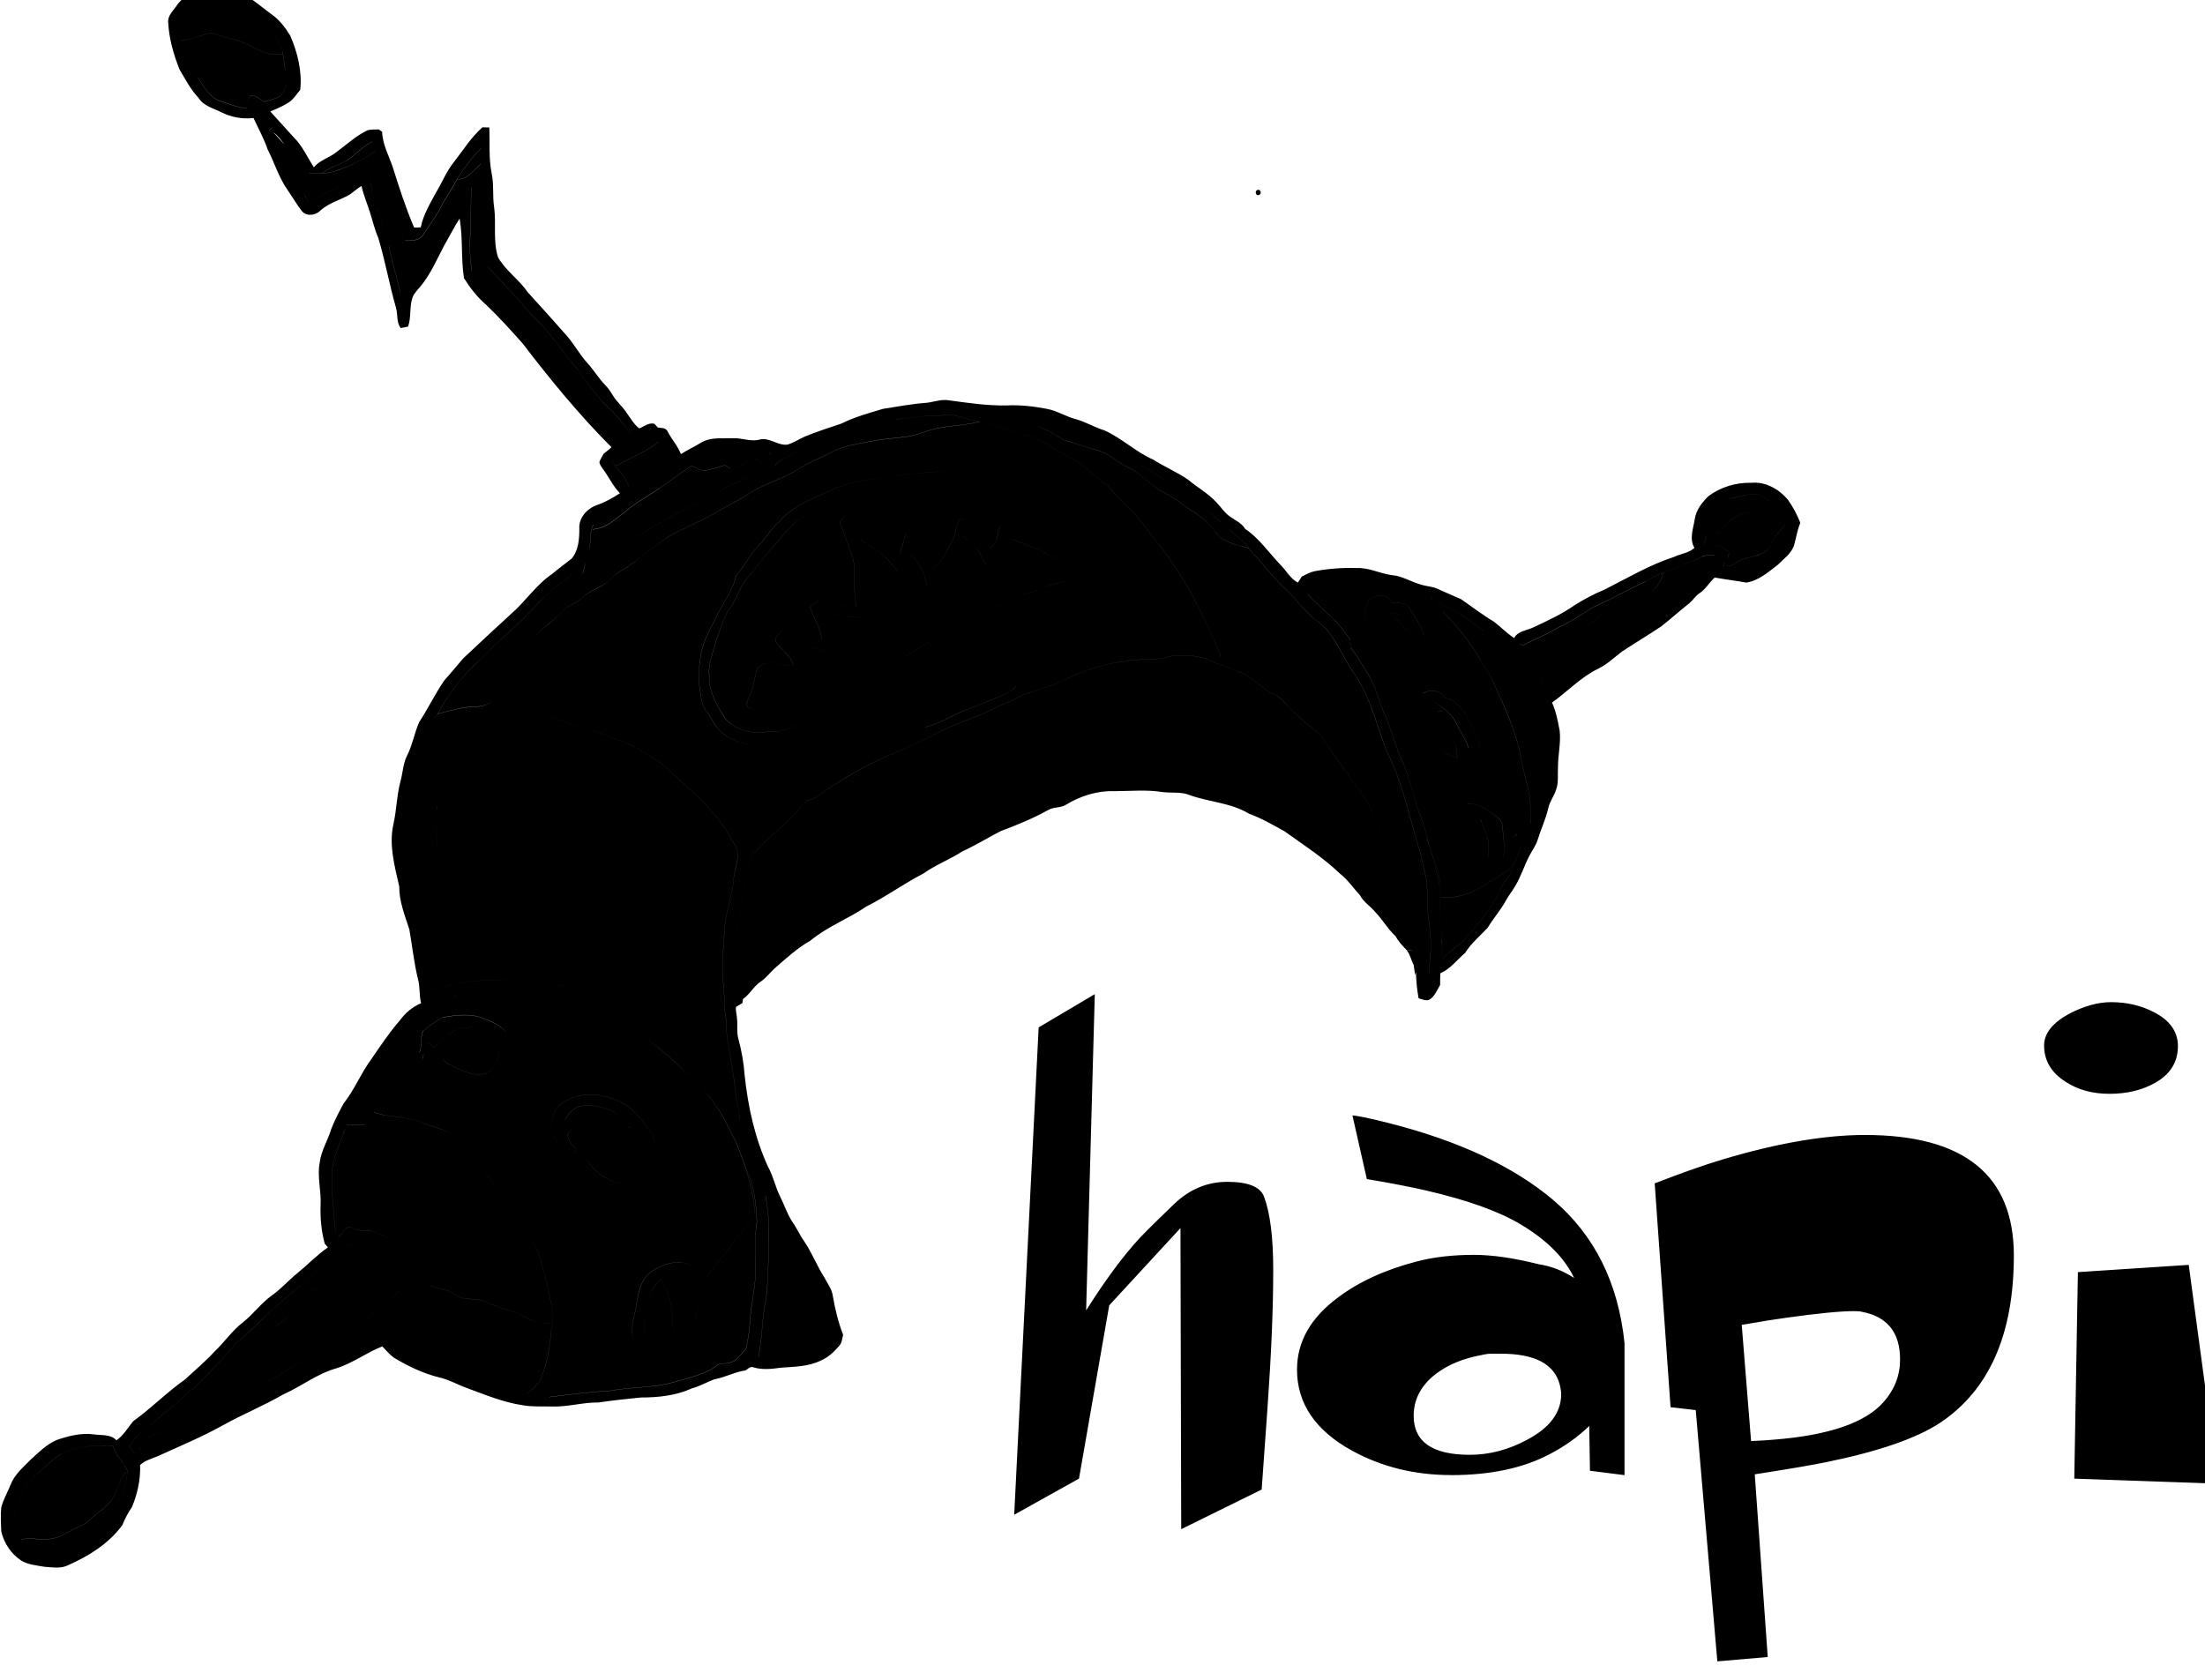<?xml version="1.0" encoding="utf-8"?>
<!-- Generated by IcoMoon.io -->
<!DOCTYPE svg PUBLIC "-//W3C//DTD SVG 1.1//EN" "http://www.w3.org/Graphics/SVG/1.1/DTD/svg11.dtd">
<svg version="1.1" xmlns="http://www.w3.org/2000/svg" xmlns:xlink="http://www.w3.org/1999/xlink" width="42" height="32"
     viewBox="0 0 42 32">
  <path
    d="M3.36 0.115c0.143-0.22 0.413-0.321 0.663-0.342 0.21-0.025 0.416 0.045 0.61 0.118 0.193 0.099 0.355 0.247 0.529 0.374 0.155 0.104 0.27 0.257 0.367 0.415 0.139 0.323 0.228 0.677 0.19 1.032-0.060 0.070-0.11 0.149-0.179 0.21-0.119 0.088-0.256 0.147-0.392 0.201l0.447 0.493c0.166 0.162 0.258 0.38 0.384 0.571 0.111-0.137 0.288-0.178 0.422-0.284 0.196-0.144 0.376-0.314 0.598-0.42 0.069-0.023 0.143-0.012 0.215-0.018l0.065 0.046c0.007 0.241 0.129 0.455 0.204 0.679 0.122 0.386 0.245 0.772 0.405 1.144 0.042 0.002 0.084-0.001 0.126-0.002 0.049-0.244 0.18-0.456 0.295-0.671 0.115-0.189 0.195-0.399 0.336-0.572 0.176-0.226 0.329-0.474 0.545-0.664l0.13 0.003c0.013 0.288-0.013 0.579 0.043 0.864 0.049 0.218 0.015 0.442 0.050 0.661 0.041 0.315-0.026 0.644 0.075 0.951 0.147 0.256 0.402 0.424 0.567 0.666 0.251 0.276 0.502 0.553 0.748 0.834 0.142 0.165 0.244 0.36 0.392 0.519 0.117 0.13 0.208 0.282 0.33 0.409 0.060 0.060 0.107 0.131 0.151 0.204 0.072 0.121 0.186 0.21 0.261 0.33 0.074 0.102 0.139 0.218 0.239 0.295 0.096-0.036 0.178-0.116 0.29-0.088l0.064 0.071c0.066 0.011 0.153-0 0.186 0.073 0.075 0.15 0.194 0.276 0.254 0.434 0.123-0.081 0.259-0.14 0.384-0.219 0.182-0.11 0.399-0.076 0.601-0.084 0.173-0.010 0.341 0.072 0.513 0.026 0.188-0.050 0.343 0.119 0.531 0.096 0.117-0.035 0.219-0.102 0.329-0.153 0.229-0.093 0.463-0.17 0.697-0.247 0.253-0.127 0.527-0.201 0.796-0.282 0.277-0.042 0.552-0.096 0.832-0.115 0.143-0.018 0.284-0.074 0.43-0.046 0.359 0.049 0.72 0.102 1.084 0.097 0.257-0.015 0.515 0.016 0.768 0.063 0.205 0.037 0.38 0.157 0.582 0.205 0.177 0.054 0.339 0.15 0.516 0.205 0.334 0.147 0.6 0.414 0.936 0.56 0.218 0.139 0.458 0.238 0.669 0.386 0.171 0.146 0.373 0.254 0.527 0.421 0.093 0.094 0.163 0.212 0.275 0.285 0.098 0.067 0.213 0.117 0.276 0.225 0.27 0.179 0.453 0.457 0.676 0.687 0.11 0.111 0.187 0.261 0.329 0.337 0.027-0.037 0.051-0.076 0.075-0.114 0.079-0.041 0.158-0.084 0.246-0.103 0.264-0.049 0.532-0.069 0.8-0.060 0.234-0.011 0.446 0.107 0.675 0.136 0.193 0.015 0.358 0.127 0.542 0.177 0.108 0.037 0.227 0.036 0.331 0.086 0.145 0.069 0.294 0.127 0.439 0.194 0.21 0.144 0.411 0.301 0.631 0.431 0.128 0.101 0.243 0.219 0.381 0.309 0.075-0.139 0.249-0.142 0.375-0.207 0.263-0.124 0.531-0.246 0.771-0.414 0.183-0.117 0.375-0.219 0.576-0.301 0.435-0.22 0.858-0.472 1.324-0.623 0.128-0.061 0.281-0.073 0.389-0.173-0.104-0.171-0.022-0.364 0.005-0.545 0.025-0.174 0.138-0.318 0.259-0.438 0.236-0.177 0.529-0.264 0.822-0.256 0.266-0.025 0.519 0.119 0.689 0.316 0.098 0.137 0.18 0.289 0.241 0.447-0.058 0.135-0.077 0.28-0.117 0.42-0.048 0.163-0.196 0.26-0.308 0.376-0.185 0.141-0.366 0.306-0.605 0.342-0.199-0.036-0.4-0.060-0.6-0.096-0.104 0.091-0.17 0.221-0.288 0.297-0.077 0.049-0.123 0.13-0.191 0.189-0.184 0.144-0.357 0.302-0.541 0.445-0.246 0.166-0.503 0.317-0.749 0.481-0.148 0.111-0.281 0.244-0.45 0.324-0.33 0.16-0.584 0.434-0.88 0.646 0.077 0.168 0.109 0.352 0.145 0.533 0.027 0.236-0.034 0.47-0.032 0.706-0.009 0.142 0.015 0.291-0.038 0.427-0.039 0.12-0.122 0.222-0.147 0.347-0.047 0.206-0.139 0.397-0.201 0.598-0.034 0.116-0.112 0.211-0.164 0.319-0.098 0.189-0.159 0.396-0.272 0.577-0.050 0.086-0.114 0.164-0.162 0.251-0.101 0.189-0.246 0.349-0.355 0.532-0.147 0.156-0.315 0.296-0.43 0.479-0.155 0.133-0.28 0.305-0.472 0.388-0.003 0.074-0.005 0.148-0.004 0.223-0.056 0.095-0.099 0.205-0.19 0.271-0.070 0.044-0.15 0.001-0.22-0.018-0.030-0.166-0.047-0.334-0.050-0.503l-0.015 0.065c-0.009-0.067-0.019-0.133-0.029-0.199-0.014-0.093-0.022-0.187-0.029-0.281l-0.107-0.004c-0.078-0.080-0.155-0.161-0.208-0.26-0.149-0.136-0.246-0.316-0.386-0.459-0.091-0.113-0.224-0.19-0.291-0.32-0.128-0.138-0.233-0.297-0.382-0.413-0.322-0.308-0.697-0.55-1.058-0.808-0.221-0.122-0.439-0.249-0.677-0.335-0.342-0.209-0.753-0.219-1.123-0.352-0.168-0.071-0.352-0.037-0.527-0.060-0.302-0.048-0.609-0.017-0.913-0.016-0.323-0.012-0.643 0.089-0.918 0.256-0.104 0.068-0.238 0.039-0.345 0.104-0.287 0.16-0.592 0.285-0.899 0.399-0.246 0.127-0.483 0.273-0.735 0.389-0.238 0.154-0.506 0.254-0.738 0.419-0.373 0.193-0.713 0.442-1.089 0.63-0.345 0.235-0.744 0.382-1.068 0.652-0.25 0.14-0.46 0.337-0.676 0.524-0.091 0.083-0.164 0.184-0.266 0.253-0.135 0.088-0.207 0.241-0.339 0.333l-0.012 0.078c-0.041 0.024-0.083 0.047-0.122 0.074-0.009 0.068 0.014 0.136 0.018 0.204 0.018 0.135-0.010 0.274 0.029 0.407 0.060 0.226 0.102 0.457 0.118 0.691 0.064 0.599 0.195 1.196 0.447 1.745 0.099 0.176 0.136 0.379 0.227 0.559 0.078 0.157 0.134 0.325 0.226 0.475 0.091 0.123 0.15 0.266 0.239 0.39 0.147 0.217 0.24 0.465 0.381 0.685 0.059 0.112 0.141 0.217 0.159 0.346 0.044 0.252 0.103 0.504 0.197 0.742-0.019 0.072-0.022 0.155-0.076 0.213-0.1 0.115-0.214 0.224-0.357 0.282-0.234 0.112-0.498 0.114-0.751 0.132-0.173 0.025-0.351 0.044-0.522-0.005-0.059-0.027-0.104 0.024-0.147 0.055-0.208 0.030-0.395 0.135-0.601 0.172-0.145 0.054-0.279 0.133-0.429 0.173-0.302 0.138-0.639 0.173-0.968 0.173-0.271 0.026-0.541 0.056-0.81 0.095-0.293-0.004-0.58 0.085-0.874 0.077-0.188-0.005-0.379 0.008-0.565-0.024-0.371-0.054-0.719-0.201-1.069-0.329-0.177-0.064-0.342-0.161-0.526-0.202-0.306-0.075-0.593-0.214-0.863-0.376-0.084-0.060-0.148-0.143-0.22-0.214-0.303 0.117-0.566 0.323-0.879 0.418-0.365 0.104-0.668 0.346-1.012 0.499-0.369 0.213-0.764 0.374-1.137 0.581-0.393 0.219-0.807 0.393-1.216 0.578-0.123 0.059-0.267 0.086-0.369 0.183 0.010 0.274-0.050 0.547-0.154 0.799-0.075 0.108-0.135 0.225-0.185 0.347-0.257 0.351-0.636 0.587-1.027 0.76-0.14 0.074-0.304 0.043-0.455 0.033-0.152-0.028-0.316-0.037-0.45-0.123-0.188-0.127-0.322-0.328-0.374-0.551-0.004-0.151-0.016-0.303-0-0.454 0.037-0.154 0.121-0.29 0.178-0.436 0.074-0.192 0.235-0.326 0.374-0.469 0.154-0.141 0.306-0.296 0.5-0.381 0.228-0.079 0.468-0.14 0.711-0.109 0.146 0.023 0.321-0.007 0.432 0.113 0.136-0.094 0.216-0.24 0.319-0.364 0.345-0.247 0.644-0.554 0.992-0.799 0.187-0.176 0.386-0.34 0.559-0.53 0.188-0.176 0.332-0.397 0.538-0.553 0.196-0.155 0.344-0.363 0.546-0.509 0.177-0.123 0.319-0.289 0.486-0.424 0.199-0.162 0.377-0.35 0.588-0.496l-0.061-0.069c-0.065-0.24-0.088-0.487-0.079-0.736 0.015-0.271-0.069-0.541-0.017-0.811 0.028-0.228 0.157-0.425 0.221-0.643 0.067-0.166 0.148-0.326 0.234-0.482 0.206-0.258 0.327-0.573 0.524-0.838 0.176-0.258 0.35-0.518 0.555-0.754 0.102-0.14 0.238-0.25 0.397-0.318-0.038-0.151-0.018-0.309-0.059-0.459-0.077-0.312-0.109-0.632-0.165-0.948-0.086-0.266-0.194-0.532-0.192-0.817-0.087-0.386-0.2-0.786-0.112-1.183 0.064-0.278 0.064-0.567 0.141-0.842 0.042-0.162 0.047-0.335 0.128-0.485 0.099-0.198 0.133-0.422 0.224-0.623 0.169-0.257 0.301-0.537 0.476-0.79 0.121-0.14 0.242-0.279 0.36-0.421 0.3-0.285 0.606-0.564 0.909-0.845 0.277-0.237 0.477-0.556 0.783-0.762 0.121-0.103 0.249-0.195 0.373-0.293 0.134-0.157 0.149-0.377 0.148-0.576-0.012-0.207 0.151-0.382 0.336-0.446 0.156-0.054 0.299-0.135 0.437-0.225-0.133-0.137-0.212-0.315-0.327-0.467-0.024-0.042-0.066-0.081-0.062-0.133 0.021-0.053 0.051-0.102 0.078-0.151 0.052-0.040 0.102-0.082 0.151-0.125-0.612-0.613-1.163-1.285-1.689-1.973-0.226-0.255-0.453-0.506-0.699-0.741-0.167-0.143-0.305-0.321-0.422-0.508-0.059-0.376-0.018-0.76-0.083-1.136-0.105 0.164-0.192 0.339-0.29 0.507-0.14 0.265-0.259 0.546-0.45 0.78-0.057 0.069-0.127 0.133-0.158 0.22-0.061 0.178-0.020 0.375-0.084 0.552-0.046 0.012-0.094 0.019-0.141 0.027-0.084-0.111-0.051-0.256-0.088-0.383-0.128-0.443-0.207-0.898-0.34-1.339-0.069-0.156-0.105-0.323-0.158-0.484-0.052-0.167-0.122-0.328-0.16-0.5-0.077 0.047-0.144 0.106-0.216 0.159-0.186 0.111-0.407 0.161-0.569 0.312-0.092 0.092-0.268 0.116-0.353 0.004-0.1-0.125-0.178-0.267-0.27-0.398-0.167-0.237-0.249-0.518-0.38-0.774-0.071-0.208-0.178-0.399-0.269-0.598-0.21 0.026-0.424-0.014-0.614-0.109-0.151-0.078-0.338-0.118-0.433-0.274-0.151-0.158-0.25-0.353-0.361-0.539-0.114-0.286-0.201-0.587-0.217-0.897-0.014-0.129 0.092-0.218 0.157-0.314l-0.001 0zM3.423 0.503c-0.019 0.088 0.019 0.177 0.032 0.264 0.078 0.246 0.126 0.523 0.315 0.712 0.113 0.171 0.22 0.379 0.427 0.447 0.168 0.059 0.335 0.124 0.514 0.14 0.001-0.086-0.019-0.196 0.072-0.243 0.097-0.008 0.168 0.062 0.238 0.118 0.107-0.030 0.221-0.049 0.317-0.109 0.086-0.105 0.158-0.239 0.134-0.38-0.022-0.168-0.029-0.342-0.094-0.5l0.006 0.041c-0.1-0.35-0.392-0.589-0.677-0.787-0.232-0.118-0.492-0.228-0.756-0.178-0.241 0.053-0.453 0.239-0.527 0.477l0-0zM5.177 2.522c0.104 0.19 0.19 0.389 0.28 0.586 0.086 0.197 0.227 0.363 0.319 0.558 0.033 0.065 0.067 0.129 0.103 0.192 0.263-0.198 0.597-0.262 0.857-0.463l0.117-0.149 0.111-0.004c0.054 0.090 0.112 0.185 0.108 0.294-0.006 0.267 0.165 0.488 0.209 0.744 0.024 0.14 0.077 0.271 0.125 0.404 0.055 0.305 0.158 0.598 0.217 0.903 0.074-0.075 0.142-0.155 0.207-0.238 0.349-0.553 0.638-1.142 0.924-1.73 0.029-0.047 0.080-0.073 0.121-0.108l0.102 0.057c-0.014 0.248 0 0.497-0.015 0.745 0.004 0.187-0.041 0.374-0.006 0.559 0.016 0.096 0.010 0.193 0.023 0.289 0.076 0.123 0.198 0.207 0.282 0.323 0.118 0.162 0.283 0.279 0.418 0.424 0.144 0.139 0.256 0.307 0.391 0.454 0.163 0.155 0.266 0.361 0.408 0.534 0.377 0.423 0.729 0.868 1.1 1.297 0.077 0.081 0.127 0.182 0.168 0.285 0.095-0.053 0.217-0.104 0.261-0.209-0.138-0.235-0.334-0.427-0.529-0.612-0.16-0.202-0.336-0.392-0.468-0.615-0.211-0.226-0.38-0.486-0.582-0.72-0.115-0.166-0.284-0.281-0.407-0.44-0.227-0.287-0.499-0.531-0.733-0.811-0.065-0.198-0.025-0.41-0.058-0.614-0.058-0.4 0.029-0.808-0.042-1.206-0.013-0.144-0.010-0.289-0.018-0.434-0.18 0.177-0.328 0.384-0.465 0.596-0.092 0.181-0.215 0.343-0.306 0.525-0.088 0.183-0.221 0.339-0.325 0.512-0.067 0.129-0.228 0.14-0.355 0.133-0.042-0.079-0.094-0.152-0.13-0.233-0.049-0.143-0.061-0.295-0.102-0.44-0.114-0.347-0.168-0.715-0.335-1.043l-0.058-0.171c-0.183 0.087-0.317 0.244-0.481 0.358-0.156 0.086-0.33 0.133-0.473 0.244-0.084 0.001-0.167 0.002-0.25 0.008-0.064-0.119-0.139-0.233-0.25-0.313-0.177-0.127-0.26-0.348-0.436-0.474l0.013-0.028c-0.008-0.111-0.151-0-0.042 0.030v0zM17.064 7.984c-0.266 0.007-0.504 0.14-0.763 0.187-0.21 0.045-0.387 0.181-0.6 0.212-0.21 0.091-0.434 0.156-0.629 0.28-0.106 0.071-0.244 0.099-0.316 0.214-0.354 0.178-0.74 0.286-1.076 0.5-0.509 0.249-1.010 0.517-1.495 0.809-0.351 0.178-0.692 0.374-1.040 0.556-0.016 0.064-0.032 0.128-0.049 0.192-0.072 0.004-0.155-0.024-0.217 0.025-0.219 0.137-0.402 0.322-0.597 0.491-0.266 0.32-0.586 0.588-0.891 0.868-0.159 0.169-0.332 0.325-0.496 0.489-0.21 0.246-0.408 0.504-0.559 0.793-0.019 0.021-0.035 0.045-0.052 0.067 0.187-0.057 0.366-0.148 0.564-0.155 0.151-0.003 0.299-0.034 0.45-0.038 0.268 0.014 0.531-0.058 0.8-0.040 0.215-0.021 0.423 0.039 0.635 0.053 0.412 0.136 0.833 0.256 1.212 0.475 0.375 0.164 0.744 0.362 1.035 0.656 0.305 0.256 0.617 0.51 0.86 0.829 0.125 0.198 0.263 0.388 0.385 0.589 0.257-0.285 0.619-0.452 0.857-0.759 0.088-0.129 0.238-0.183 0.355-0.279 0.183-0.165 0.404-0.278 0.608-0.413 0.232-0.121 0.471-0.225 0.702-0.349 0.142-0.077 0.305-0.095 0.45-0.164 0.144-0.071 0.318-0.083 0.425-0.217 0.264-0.064 0.496-0.215 0.745-0.319 0.151-0.057 0.304-0.112 0.453-0.177 0.185-0.082 0.392-0.134 0.536-0.286 0.373-0.11 0.715-0.299 1.084-0.418 0.135-0.054 0.261-0.134 0.406-0.163 0.153-0.030 0.296-0.102 0.453-0.109 0.236 0.006 0.462-0.084 0.699-0.074 0.227 0.009 0.439-0.132 0.666-0.073 0.154 0.027 0.257 0.168 0.403 0.219 0.269 0.094 0.54 0.19 0.791 0.327 0.151 0.081 0.315 0.141 0.45 0.25 0.212 0.216 0.484 0.358 0.702 0.568 0.191 0.206 0.41 0.387 0.578 0.615 0.067 0.094 0.134 0.19 0.197 0.287 0.134 0.218 0.319 0.399 0.44 0.625 0.149 0.216 0.222 0.471 0.306 0.717 0.093 0.285 0.207 0.566 0.249 0.865 0.053 0.224 0.164 0.434 0.178 0.669 0.107 0.197 0.072 0.428 0.126 0.639 0.041 0.169 0.067 0.343 0.085 0.517l0.047 0.001c0.007-0.151 0.029-0.3 0.040-0.451 0.008-0.236-0.035-0.469-0.060-0.703 0.001-0.231-0.001-0.464-0.038-0.693-0.032-0.131-0.068-0.261-0.089-0.394-0.213-0.668-0.338-1.371-0.663-1.998-0.174-0.47-0.296-0.968-0.563-1.397-0.21-0.272-0.331-0.6-0.543-0.87-0.107-0.139-0.267-0.221-0.382-0.353-0.171-0.158-0.303-0.354-0.484-0.5-0.229-0.235-0.43-0.495-0.653-0.737-0.089-0.139-0.236-0.221-0.347-0.339-0.086-0.089-0.188-0.159-0.282-0.239-0.264-0.266-0.561-0.499-0.879-0.694-0.206-0.078-0.374-0.221-0.568-0.321-0.25-0.142-0.486-0.306-0.737-0.445-0.192-0.097-0.399-0.16-0.592-0.254-0.204-0.047-0.416-0.075-0.626-0.056 0.065 0.068 0.159 0.087 0.24 0.127 0.109 0.050 0.196 0.139 0.309 0.179 0.212 0.194 0.492 0.291 0.693 0.498 0.325 0.285 0.594 0.625 0.907 0.923 0.377 0.43 0.74 0.879 1.009 1.388 0.12 0.265 0.248 0.527 0.373 0.789 0.090 0.147 0.058 0.326 0.063 0.49l-0.093 0.025c-0.137-0.405-0.343-0.778-0.533-1.159-0.206-0.369-0.437-0.725-0.705-1.052-0.173-0.223-0.331-0.462-0.543-0.65-0.144-0.128-0.259-0.284-0.394-0.419-0.244-0.175-0.458-0.394-0.726-0.532-0.143-0.078-0.288-0.153-0.42-0.249-0.197-0.107-0.408-0.186-0.627-0.232-0.216-0.066-0.432-0.136-0.653-0.183-0.137-0.041-0.277-0.066-0.414-0.109-0.178-0.060-0.363 0.018-0.544-0.006-0.21 0.012-0.417 0.060-0.628 0.064l0.001 0zM12.353 8.312c-0.226 0.166-0.452 0.335-0.706 0.452 0.021 0.046 0.044 0.099 0.1 0.108l-0.030 0.015c0.117 0.115 0.218 0.245 0.269 0.404 0.208-0.127 0.417-0.259 0.604-0.417 0.055-0.048 0.12-0.085 0.187-0.113-0.091-0.106-0.134-0.246-0.234-0.345-0.023-0.045-0.044-0.091-0.063-0.137-0.046-0.003-0.093-0.001-0.128 0.033v0zM13.092 8.824c-0.121 0.116-0.278 0.181-0.408 0.284-0.17 0.142-0.368 0.242-0.551 0.364-0.207 0.101-0.38 0.263-0.596 0.348-0.086 0.042-0.184 0.081-0.234 0.169-0.076 0.134-0.052 0.293-0.071 0.44 0.285-0.15 0.569-0.303 0.861-0.439 0.198-0.062 0.335-0.23 0.522-0.314 0.143-0.065 0.273-0.157 0.418-0.217 0.1-0.043 0.166-0.134 0.249-0.202 0.197-0.124 0.402-0.235 0.608-0.342l0.015 0.010c0.085-0.034 0.174-0.059 0.263-0.081 0.163-0.067 0.325-0.137 0.487-0.205 0.039 0.055 0.113-0.047 0.043-0.059-0.152 0.042-0.312 0.040-0.467 0.046-0.233-0.030-0.467-0.071-0.703-0.058-0.134 0.106-0.281 0.19-0.438 0.257l0-0zM32.943 9.499c-0.117 0.053-0.251 0.097-0.323 0.213-0.112 0.133-0.129 0.313-0.123 0.48l-0.034 0.181c0.085 0.005 0.186-0.034 0.255 0.035l0.080 0.010c0.045 0.038 0.090 0.076 0.137 0.112l-0.065 0.218-0.021-0.052-0.022 0.093c0.133 0.058 0.283 0.070 0.427 0.079 0.207-0.088 0.429-0.181 0.568-0.37 0.134-0.136 0.165-0.329 0.216-0.505l-0.041-0.064c-0.016-0.046-0.033-0.093-0.068-0.127-0.088-0.175-0.248-0.297-0.423-0.374-0.193-0.047-0.377 0.044-0.564 0.070l-0 0zM32.422 10.607c-0.244 0.116-0.502 0.196-0.747 0.309l-0.001 0.002c-0.126 0.022-0.22 0.112-0.334 0.16-0.31 0.137-0.6 0.318-0.913 0.447-0.253 0.125-0.471 0.313-0.734 0.422-0.217 0.133-0.454 0.225-0.678 0.342l-0.068-0.015c0.057 0.121 0.16 0.21 0.229 0.323 0.083 0.141 0.164 0.285 0.218 0.441 0.011 0.048 0.027 0.095 0.044 0.142 0.264-0.198 0.508-0.43 0.803-0.584 0.309-0.168 0.547-0.444 0.861-0.604 0.323-0.204 0.659-0.406 0.899-0.712 0.184-0.116 0.357-0.255 0.492-0.427 0.065-0.083 0.159-0.157 0.16-0.273-0.078-0.003-0.161-0.011-0.233 0.025h0zM25.393 11.076c-0.020 0.036-0.041 0.070-0.064 0.104-0.12 0.028-0.242 0.044-0.361 0.078-0.026 0.018-0.083 0.026-0.053 0.069 0.163 0.189 0.362 0.34 0.537 0.516 0.092 0.109 0.176 0.224 0.264 0.337 0.001 0.053 0.005 0.106 0.008 0.159 0.131 0.157 0.225 0.341 0.339 0.511 0.146 0.233 0.197 0.508 0.31 0.756 0.118 0.26 0.189 0.539 0.294 0.804 0.186 0.355 0.24 0.759 0.387 1.13 0.111 0.257 0.137 0.54 0.244 0.799 0.021 0.212 0.128 0.405 0.124 0.62 0.026 0.259-0.018 0.522 0.028 0.779 0.032 0.175 0.009 0.353 0.020 0.53 0.119-0.111 0.239-0.221 0.375-0.312 0.268-0.311 0.553-0.62 0.726-0.999 0.069-0.167 0.228-0.286 0.258-0.471 0.049-0.112 0.092-0.227 0.135-0.342l-0.127-0.067c-0.010-0.069-0.027-0.155 0.060-0.181 0.036-0.438-0.010-0.879-0.14-1.298-0.052-0.304-0.15-0.598-0.271-0.881-0.136-0.314-0.269-0.63-0.436-0.929-0.18-0.246-0.31-0.528-0.522-0.75-0.166-0.155-0.287-0.364-0.498-0.467-0.091-0.118-0.19-0.253-0.343-0.287-0.258-0.075-0.513-0.158-0.772-0.227-0.174-0.018-0.351-0.017-0.522 0.020l0 0zM27.259 11.41c-0.016 0.042 0 0.062 0.049 0.059 0.065 0.050 0.121 0.111 0.169 0.179l0.002 0c0.264 0.271 0.514 0.563 0.7 0.895 0.084 0.161 0.206 0.3 0.273 0.471 0.207 0.463 0.432 0.927 0.521 1.431 0.037 0.221 0.101 0.437 0.148 0.656 0.043 0.194 0.030 0.394 0.034 0.591 0.098-0.21 0.153-0.438 0.248-0.65 0.072-0.215 0.11-0.442 0.065-0.667 0.049-0.267-0.001-0.536-0.085-0.79l-0.017-0.002c-0.012-0.081-0.021-0.164-0.057-0.237-0.086-0.161-0.146-0.334-0.25-0.486-0.126-0.26-0.334-0.464-0.541-0.658-0.075-0.073-0.146-0.165-0.257-0.177-0.151-0.121-0.305-0.24-0.47-0.341l-0.008-0.015-0.041-0.002 0.030 0.001c-0.141-0.075-0.282-0.15-0.428-0.214-0.013-0.049-0.041-0.064-0.086-0.045l0.001-0zM22.202 12.523c-0.261 0.067-0.534 0.014-0.796 0.078-0.32 0.029-0.624 0.141-0.924 0.252-0.306 0.162-0.638 0.263-0.966 0.372-0.151 0.073-0.295 0.158-0.456 0.208-0.375 0.209-0.794 0.316-1.174 0.512-0.227 0.124-0.466 0.225-0.697 0.341-0.508 0.183-0.981 0.451-1.429 0.751-0.126 0.079-0.238 0.195-0.393 0.211-0.057 0.057-0.111 0.117-0.162 0.179-0.25 0.304-0.582 0.524-0.838 0.823-0.022 0.024-0.038 0.051-0.048 0.082-0.123 0.402-0.187 0.818-0.258 1.232-0.093 0.426-0.119 0.868-0.052 1.3 0.105-0.191 0.305-0.292 0.448-0.448 0.128-0.14 0.285-0.25 0.42-0.383 0.134-0.13 0.3-0.216 0.449-0.324 0.327-0.237 0.695-0.405 1.036-0.617 0.259-0.162 0.528-0.308 0.785-0.473 0.090-0.058 0.185-0.106 0.283-0.149 0.186-0.083 0.348-0.21 0.531-0.299 0.356-0.176 0.69-0.393 1.043-0.575 0.296-0.102 0.555-0.284 0.836-0.419 0.261-0.066 0.481-0.25 0.754-0.271 0.638-0.082 1.285-0.1 1.926-0.034 0.156 0.019 0.301 0.086 0.455 0.117 0.715 0.156 1.399 0.471 1.971 0.933 0.129 0.092 0.265 0.175 0.38 0.286 0.235 0.183 0.484 0.364 0.649 0.618 0.083 0.126 0.21 0.218 0.273 0.358l0.066 0.038c0.092 0.15 0.236 0.265 0.303 0.431 0.064 0.156 0.157 0.299 0.281 0.413-0.020-0.199-0.11-0.382-0.127-0.582-0.021-0.276-0.15-0.525-0.218-0.79-0.077-0.296-0.154-0.595-0.281-0.874-0.071-0.157-0.113-0.326-0.195-0.477-0.106-0.212-0.267-0.387-0.401-0.581-0.124-0.182-0.254-0.359-0.374-0.542-0.066-0.097-0.124-0.204-0.218-0.276-0.195-0.155-0.385-0.318-0.555-0.502-0.076-0.081-0.152-0.166-0.255-0.212-0.237-0.113-0.408-0.331-0.655-0.426-0.199-0.1-0.422-0.135-0.615-0.249-0.258-0.075-0.538-0.102-0.802-0.033h-0zM9.695 13.646c-0.264 0.017-0.529 0.029-0.791 0.062l0.042 0.002c-0.188 0.034-0.371 0.095-0.559 0.135-0.084 0.033-0.202 0.034-0.245 0.127-0.076 0.167-0.146 0.338-0.204 0.512-0.129 0.461-0.158 0.94-0.221 1.413-0.022 0.413 0.077 0.818 0.124 1.226 0.027 0.274 0.172 0.515 0.213 0.786 0.013 0.322 0.153 0.622 0.162 0.945 0.078-0.031 0.16-0.046 0.244-0.046 0.042-0.016 0.085-0.031 0.128-0.045l0.005-0.016c0.374-0.046 0.752-0.116 1.129-0.063 0.242 0.038 0.492-0.006 0.731 0.057 0.17 0.043 0.348 0.036 0.517 0.083 0.319 0.114 0.584 0.344 0.906 0.456 0.393 0.194 0.752 0.449 1.095 0.723 0.215 0.193 0.397 0.422 0.617 0.61 0.206 0.204 0.334 0.471 0.499 0.708-0.005-0.162-0.058-0.318-0.071-0.479-0.039-0.379-0.117-0.751-0.17-1.128-0.025-0.157 0.002-0.322-0.045-0.476 0.013-0.258-0.038-0.513-0.035-0.771-0.003-0.285 0.025-0.568 0.042-0.852 0.039-0.305 0.147-0.598 0.17-0.905 0.021-0.154 0.087-0.302 0.070-0.461 0.008-0.103-0.075-0.177-0.116-0.262-0.274-0.515-0.724-0.894-1.15-1.275-0.17-0.191-0.402-0.303-0.612-0.44-0.252-0.145-0.533-0.224-0.801-0.332-0.205-0.084-0.427-0.112-0.63-0.2-0.33-0.136-0.695-0.135-1.043-0.094v0zM8.644 18.947l0.013 0.016c-0.129 0.025-0.257 0.060-0.383 0.097l-0.008 0.089c-0.328 0.285-0.598 0.631-0.846 0.987-0.12 0.148-0.183 0.337-0.323 0.469-0.085 0.237-0.275 0.416-0.382 0.643 0.163-0.009 0.328-0.052 0.49-0.016l0.108 0.012c0.226 0.032 0.457 0.047 0.673 0.124 0.21 0.085 0.437 0.128 0.634 0.245 0.314 0.197 0.649 0.388 0.875 0.692 0.134 0.157 0.282 0.302 0.408 0.466 0.179 0.273 0.339 0.559 0.477 0.856 0.11 0.189 0.157 0.403 0.221 0.61 0.035 0.164 0.047 0.332 0.107 0.49 0.016 0.195 0.046 0.389 0.049 0.586-0.052 0.13-0.028 0.276-0.053 0.413-0.051 0.303-0.14 0.599-0.241 0.889 0.386-0.047 0.772-0.1 1.162-0.119 0.308-0.058 0.623-0.059 0.933-0.105 0.171-0.023 0.336-0.079 0.504-0.121 0.219-0.067 0.446-0.132 0.627-0.281 0.11-0.013 0.228-0.014 0.324-0.077 0.070-0.067 0.129-0.146 0.199-0.214 0.036-0.181 0.067-0.362 0.077-0.546 0.016-0.331 0.115-0.654 0.099-0.987 0-0.296-0.017-0.594 0.030-0.887-0.016-0.351-0.048-0.718-0.216-1.033-0.058-0.169-0.119-0.337-0.189-0.501-0.129-0.238-0.228-0.493-0.396-0.707-0.157-0.259-0.415-0.425-0.607-0.653-0.219-0.23-0.464-0.436-0.732-0.606-0.31-0.225-0.676-0.351-1-0.551-0.206-0.127-0.429-0.244-0.674-0.265-0.283-0.013-0.561-0.075-0.843-0.086-0.221-0-0.443-0.012-0.663 0.007-0.151 0.018-0.299 0.058-0.451 0.066l-0-0zM6.606 21.435l-0.034 0.080-0.040 0.1c-0.083 0.22-0.174 0.439-0.208 0.673-0.006 0.165-0.009 0.331 0.006 0.495 0.028 0.233 0.028 0.469 0.066 0.701 0.002 0.050 0.036 0.101 0.082 0.054 0.070-0.055 0.115-0.216 0.226-0.155 0.123 0.097 0.285 0.023 0.42 0.081 0.294 0.116 0.577 0.273 0.81 0.49 0.12 0.161 0.204 0.35 0.265 0.541 0.026 0.192 0.051 0.391-0.014 0.579-0.026 0.116-0.145 0.166-0.225 0.239-0.137 0.118-0.313 0.171-0.471 0.254 0.211 0.189 0.478 0.29 0.735 0.394 0.365 0.103 0.714 0.255 1.058 0.418 0.233 0.114 0.492 0.16 0.748 0.179 0.109-0.089 0.226-0.178 0.279-0.315 0.117-0.278 0.165-0.58 0.19-0.879 0.013-0.179 0.071-0.364-0.002-0.539-0.068-0.351-0.149-0.701-0.275-1.036-0.14-0.274-0.27-0.556-0.447-0.809-0.099-0.112-0.191-0.231-0.294-0.34-0.11-0.115-0.189-0.259-0.314-0.359-0.186-0.153-0.361-0.323-0.577-0.434-0.168-0.102-0.357-0.16-0.538-0.235-0.301-0.125-0.625-0.19-0.95-0.204-0.164 0.020-0.335-0.023-0.495 0.028v0zM14.586 22.785c0.033 0.257 0.077 0.515 0.050 0.775 0.002 0.396 0 0.792-0.045 1.186-0.080 0.36-0.069 0.733-0.144 1.094 0.198 0.064 0.406 0 0.606-0.013 0.28-0.036 0.635-0.064 0.771-0.361 0.009-0.172-0.071-0.331-0.123-0.49-0.047-0.134-0.048-0.284-0.125-0.406-0.183-0.311-0.338-0.64-0.54-0.939-0.106-0.169-0.19-0.35-0.286-0.523-0.060-0.106-0.082-0.232-0.166-0.323h0zM6.595 23.756c-0.107 0.104-0.216 0.206-0.338 0.293l-0.001 0.013c-0.199 0.103-0.366 0.256-0.524 0.414-0.198 0.165-0.386 0.34-0.585 0.503-0.213 0.209-0.422 0.422-0.653 0.612-0.249 0.293-0.517 0.571-0.789 0.844-0.137 0.087-0.242 0.216-0.37 0.316-0.151 0.117-0.295 0.242-0.437 0.371-0.098 0.091-0.223 0.15-0.305 0.257-0.046 0.058-0.090 0.116-0.136 0.173 0.034 0.042 0.067 0.085 0.1 0.128l0.067-0.059 0.027-0.044 0.022 0.036c0.669-0.216 1.276-0.583 1.924-0.85l0.622-0.296c0.363-0.147 0.66-0.427 1.037-0.541 0.134-0.045 0.257-0.114 0.382-0.179 0.161-0.087 0.332-0.153 0.488-0.248 0.257-0.141 0.535-0.249 0.775-0.42 0.173-0.181 0.066-0.449 0.033-0.663l-0.018 0.007c-0.068-0.144-0.137-0.297-0.276-0.385-0.216-0.147-0.446-0.289-0.704-0.344-0.116-0.016-0.252-0.029-0.343 0.063l0 0zM1.181 27.69c-0.145 0.069-0.247 0.197-0.372 0.293-0.303 0.246-0.532 0.611-0.546 1.011 0.012 0.123 0.064 0.237 0.139 0.335 0.176 0.242 0.506 0.294 0.782 0.247 0.215-0.039 0.371-0.202 0.554-0.309 0.084-0.053 0.176-0.099 0.239-0.178 0.226-0.316 0.418-0.674 0.454-1.068-0.017-0.034-0.036-0.066-0.058-0.096-0.030-0.077-0.085-0.14-0.14-0.199-0.032-0.062-0.059-0.125-0.086-0.189-0.325 0-0.669-0.001-0.965 0.152l-0-0zM17.45 9.012c0.175-0.006 0.35-0.018 0.523-0.043 0.24 0.063 0.491 0.052 0.732 0.113 0.286 0.019 0.566 0.077 0.846 0.133 0.289 0.177 0.634 0.28 0.854 0.553 0.268 0.248 0.433 0.604 0.441 0.971-0.060 0.227-0.195 0.49-0.444 0.539-0.375 0.091-0.724 0.264-1.093 0.372-0.419 0.136-0.797 0.364-1.163 0.605-0.236 0.142-0.485 0.261-0.714 0.416-0.201 0.139-0.419 0.252-0.628 0.377-0.171 0.121-0.33 0.258-0.494 0.388-0.322 0.227-0.679 0.395-1.016 0.596-0.162 0.036-0.31 0.119-0.476 0.138-0.348 0.038-0.743 0.051-1.029-0.188-0.157-0.096-0.214-0.279-0.321-0.419-0.119-0.15-0.121-0.347-0.15-0.528-0.025-0.154-0.004-0.309 0.019-0.462 0.020-0.285 0.164-0.54 0.291-0.789 0.123-0.276 0.331-0.512 0.392-0.815 0.16-0.18 0.264-0.403 0.43-0.577 0.14-0.142 0.237-0.322 0.39-0.451 0.298-0.349 0.751-0.481 1.15-0.672 0.324-0.112 0.669-0.151 1.008-0.187 0.153-0.013 0.3-0.070 0.454-0.070l0 0zM16.924 9.283c-0.41 0.062-0.826 0.136-1.202 0.318-0.167 0.101-0.343 0.185-0.505 0.294-0.218 0.169-0.373 0.402-0.563 0.599-0.146 0.172-0.281 0.354-0.427 0.527-0.16 0.184-0.2 0.441-0.366 0.62-0.093 0.181-0.152 0.38-0.225 0.571-0.049 0.216-0.152 0.422-0.129 0.649-0.013 0.304 0.145 0.573 0.299 0.82 0.146 0.181 0.377 0.256 0.6 0.278 0.14-0.025 0.284-0.004 0.423-0.033 0.288-0.052 0.541-0.21 0.785-0.363 0.301-0.159 0.589-0.346 0.857-0.558 0.17-0.113 0.327-0.246 0.514-0.331 0.297-0.215 0.624-0.38 0.937-0.57 0.263-0.136 0.501-0.315 0.779-0.42 0.22-0.136 0.471-0.199 0.699-0.318 0.146-0.070 0.312-0.086 0.456-0.161 0.164-0.079 0.349-0.091 0.514-0.166 0.179-0.106 0.247-0.342 0.199-0.539-0.014-0.199-0.148-0.353-0.242-0.518-0.263-0.281-0.612-0.465-0.972-0.59-0.328-0.085-0.667-0.109-0.999-0.169-0.242-0.045-0.489-0.012-0.732-0.024-0.238-0.011-0.464 0.094-0.702 0.085v0zM15.997 9.956c0.038-0.061 0.075-0.146 0.163-0.118 0.107 0.088 0.209 0.183 0.333 0.249 0.213 0.13 0.413 0.286 0.587 0.467l0.058-0.002c0.042-0.109 0.067-0.224 0.099-0.337 0.035-0.093 0.145-0.055 0.219-0.054l0.032 0.078c0 0.23 0.183 0.388 0.281 0.578 0.201-0.112 0.273-0.351 0.382-0.541 0.076-0.124 0.033-0.314 0.166-0.399 0.083-0.009 0.132 0.071 0.175 0.128 0.108 0.16 0.248 0.294 0.362 0.449 0.056-0.062 0.13-0.118 0.14-0.206 0.021-0.073 0.005-0.164 0.063-0.221 0.094-0.033 0.187 0.020 0.276 0.046 0.22 0.087 0.449 0.152 0.653 0.274 0.084 0.056 0.187 0.057 0.277 0.097 0.034 0.049 0.029 0.112 0.040 0.168-0.2 0.093-0.368-0.086-0.546-0.152-0.175-0.061-0.341-0.145-0.518-0.198-0.072 0.152-0.193 0.271-0.289 0.408-0.038 0.057-0.101 0.099-0.171 0.085-0.042-0.069-0.070-0.145-0.113-0.212-0.082-0.132-0.208-0.225-0.317-0.331-0.073 0.169-0.138 0.342-0.211 0.511-0.062 0.157-0.214 0.254-0.269 0.416-0.074 0.024-0.152 0.048-0.219-0.007-0.034-0.215-0.139-0.42-0.302-0.564-0.020 0.098-0.041 0.196-0.056 0.294-0.053 0.025-0.114 0.067-0.173 0.035l-0.246-0.277c-0.152-0.134-0.323-0.246-0.5-0.343 0.072 0.29 0.163 0.594 0.1 0.893 0.022 0.168 0.068 0.332 0.099 0.498 0.021 0.095-0.095 0.131-0.167 0.109-0.125-0.030-0.254-0.019-0.38-0.035-0.105-0.042-0.208-0.089-0.32-0.108 0.004 0.103 0.080 0.177 0.119 0.267 0.035 0.1 0.036 0.207 0.062 0.31 0.008 0.052 0.028 0.109-0 0.159-0.062 0.040-0.141 0.062-0.21 0.027-0.17-0.067-0.351-0.088-0.529-0.122 0.092 0.156 0.225 0.282 0.317 0.438 0.056 0.077-0.024 0.186-0.112 0.176-0.232-0.019-0.465 0.002-0.697-0.018-0.044 0.222-0.149 0.425-0.192 0.647-0.068-0.013-0.157 0.021-0.207-0.042-0.077-0.069 0.012-0.168 0.031-0.246 0.079-0.159 0.082-0.342 0.147-0.505 0.178-0.194 0.455-0.026 0.676-0.062-0.054-0.173-0.207-0.273-0.312-0.409-0.066-0.090 0.018-0.17 0.085-0.223 0.256 0.047 0.527 0.038 0.769 0.147-0.018-0.225-0.165-0.406-0.219-0.621 0.052-0.041 0.101-0.086 0.158-0.12 0.097-0.024 0.19 0.022 0.279 0.055 0.142 0.057 0.297 0.069 0.448 0.077-0.074-0.296-0.017-0.601-0.061-0.899-0.086-0.238-0.163-0.479-0.259-0.714h-0zM26.059 11.458c0.108-0.156 0.383-0.156 0.457 0.034 0.113-0.005 0.245-0.024 0.325 0.079 0.113 0.209 0.299 0.403 0.286 0.658 0.009 0.12-0.088 0.21-0.175 0.276-0.133 0.089-0.3 0.166-0.461 0.116-0.199-0.067-0.315-0.262-0.404-0.441-0.113-0.221-0.118-0.49-0.028-0.721l-0 0zM26.251 11.658c-0.048 0.265 0.047 0.573 0.29 0.709 0.077 0.054 0.168-0.002 0.243-0.030-0.154-0.243-0.301-0.503-0.533-0.679h-0zM26.467 11.662c0.144 0.135 0.265 0.292 0.416 0.418-0.053-0.115-0.116-0.227-0.193-0.327-0.051-0.072-0.145-0.075-0.223-0.091v0zM27.101 13.207c0.142-0.077 0.334-0.058 0.425 0.088 0.158 0.038 0.289 0.146 0.371 0.286 0.117 0.213 0.24 0.425 0.301 0.664-0.071 0.167-0.206 0.292-0.344 0.402-0.163 0.006-0.362 0.016-0.473-0.128-0.142-0.187-0.291-0.386-0.324-0.625-0.045-0.164-0.064-0.334-0.036-0.503 0.028-0.060 0.054-0.121 0.080-0.183v-0zM27.246 13.456c-0.084 0.298 0.064 0.59 0.227 0.83 0.072 0.084 0.185 0.115 0.284 0.155-0.008-0.336-0.191-0.625-0.373-0.893l0.108-0.002c0.075 0.096 0.159 0.185 0.241 0.277 0.107 0.124 0.124 0.301 0.236 0.422-0.041-0.165-0.152-0.297-0.22-0.45-0.092-0.194-0.264-0.328-0.444-0.431-0.022 0.029-0.041 0.060-0.057 0.093v-0zM27.954 15.316c0.224-0.019 0.411 0.135 0.58 0.264 0.132 0.103 0.072 0.282 0.108 0.423 0.014 0.173 0.025 0.388-0.127 0.507-0.128 0.092-0.268 0.198-0.435 0.185-0.22 0.029-0.364-0.192-0.411-0.381-0.102-0.265-0.056-0.569 0.084-0.811 0.052-0.074 0.112-0.157 0.2-0.186l-0-0zM28.203 15.611c0.039 0.121 0.102 0.234 0.135 0.357 0.016 0.114 0.008 0.231 0.009 0.346l0.054-0.025c0.080-0.235 0.062-0.57-0.199-0.678h0zM28.012 16.499c0.046-0.052 0.114-0.097 0.121-0.173 0.059-0.245-0.032-0.496-0.176-0.692-0.213 0.244-0.187 0.649 0.055 0.865v0zM8.436 19.382c0.238-0.041 0.491-0.074 0.726-0 0.174 0.074 0.371 0.136 0.489 0.294 0.065 0.13 0.095 0.28 0.091 0.425 0.003 0.136-0.079 0.252-0.138 0.368-0.053 0.109-0.172 0.153-0.267 0.214-0.294 0.061-0.6-0.019-0.856-0.169-0.166-0.077-0.307-0.198-0.42-0.342l0.005-0.087-0.073-0.040c0.053-0.13 0.007-0.276 0.066-0.403 0.114-0.103 0.243-0.187 0.377-0.26l-0 0zM8.643 19.534c-0.182 0.070-0.381 0.154-0.491 0.327 0.039 0.034 0.078 0.069 0.119 0.102 0.095-0.124 0.225-0.212 0.346-0.306 0.106-0.085 0.247-0.072 0.373-0.088-0.114-0.018-0.232-0.083-0.347-0.034v0zM8.434 20.173c0.060 0.085 0.161 0.125 0.251 0.17 0.15 0.069 0.31 0.138 0.478 0.124 0.143-0.007 0.27-0.118 0.301-0.259 0.056-0.122 0.052-0.273-0.050-0.369-0.206-0.029-0.421-0.078-0.626-0.026-0.131 0.104-0.276 0.208-0.354 0.361h-0zM10.716 21.009c0.367-0.253 0.871-0.174 1.228 0.059 0.19 0.126 0.321 0.318 0.453 0.5 0.122 0.178 0.106 0.405 0.101 0.611-0.074 0.189-0.14 0.397-0.313 0.518-0.115 0.103-0.278 0.138-0.425 0.094-0.177-0.062-0.36-0.123-0.507-0.245-0.144-0.114-0.218-0.296-0.37-0.401-0.019-0.038-0.032-0.081-0.066-0.106-0.162-0.13-0.242-0.331-0.303-0.524-0.015-0.191 0.038-0.393 0.202-0.505v-0zM10.761 21.335c0.205-0.066 0.418-0.085 0.629-0.112 0.26 0.058 0.525 0.155 0.715 0.35-0.098-0.122-0.193-0.252-0.327-0.338-0.221-0.146-0.499-0.208-0.76-0.159-0.111 0.055-0.203 0.146-0.258 0.258v0zM10.887 21.526c-0.155 0.075-0.017 0.26 0.063 0.344l0.012 0.080c0.098 0.034 0.187 0.091 0.243 0.182 0.164 0.235 0.425 0.408 0.712 0.428 0.22-0.066 0.312-0.333 0.311-0.544-0.238-0.232-0.479-0.514-0.828-0.559-0.171-0.006-0.359-0.016-0.514 0.069l-0-0zM12.349 24.271c0.176-0.143 0.4-0.235 0.628-0.223 0.161 0.042 0.349 0.097 0.421 0.266 0.271 0.495 0.072 1.205-0.429 1.468-0.161 0.1-0.36 0.123-0.545 0.090-0.193-0.048-0.34-0.224-0.375-0.418-0.028-0.151 0.009-0.303 0.046-0.449 0.056-0.252 0.059-0.54 0.253-0.734l0 0zM12.808 24.278c0.192 0.344 0.225 0.742 0.262 1.127 0.144-0.155 0.227-0.361 0.224-0.574-0.009-0.182-0.042-0.382-0.187-0.507-0.099-0.021-0.198-0.043-0.299-0.046h-0zM12.383 24.693c-0.046 0.147-0.033 0.306-0.085 0.452-0.098 0.206 0.080 0.515 0.319 0.485 0.062-0.069 0.128-0.134 0.197-0.195 0.024-0.366-0.028-0.753-0.226-1.068-0.094 0.089-0.177 0.196-0.205 0.326v0zM3.423 0.503c0.075-0.239 0.286-0.425 0.527-0.477 0.265-0.050 0.525 0.060 0.756 0.178 0.284 0.198 0.576 0.437 0.677 0.787l0.006 0.035c-0.305 0.074-0.562-0.148-0.831-0.248-0.183-0.032-0.354-0.109-0.534-0.147-0.195 0.021-0.369 0.136-0.569 0.135-0.013-0.087-0.051-0.175-0.032-0.264v0zM32.943 9.499c0.188-0.026 0.371-0.118 0.564-0.070 0.174 0.077 0.335 0.199 0.423 0.374-0.157-0.067-0.331-0.134-0.502-0.085-0.168 0.049-0.356 0.084-0.482 0.217-0.084 0.081-0.149 0.18-0.245 0.247-0.064 0.025-0.137 0.007-0.204 0.010-0.007-0.167 0.011-0.347 0.123-0.48 0.072-0.116 0.206-0.16 0.323-0.213v0zM31.34 11.079c0.114-0.049 0.209-0.138 0.334-0.16-0.038 0.175-0.15 0.336-0.32 0.402-0.233 0.091-0.462 0.19-0.686 0.301-0.199 0.097-0.347 0.273-0.547 0.369-0.14 0.068-0.294 0.099-0.435 0.165-0.119 0.051-0.229 0.125-0.355 0.16-0.106 0.028-0.213-0.002-0.317-0.024 0.224-0.117 0.462-0.209 0.678-0.342 0.262-0.108 0.48-0.297 0.734-0.422 0.313-0.13 0.603-0.31 0.913-0.447v0zM27.308 11.469l0.037-0.014c0.146 0.064 0.287 0.139 0.428 0.214l-0.030-0.001c-0.088-0.005-0.176-0.012-0.264-0.018l-0.002-0c-0.047-0.068-0.103-0.129-0.169-0.179v0zM27.791 11.685c0.165 0.101 0.319 0.22 0.47 0.341-0.205-0.018-0.397-0.142-0.47-0.341v0zM6.572 21.515l0.034-0.080c0.115 0.008 0.23-0.004 0.345-0.015-0.054 0.178-0.126 0.35-0.198 0.522-0.095 0.225-0.108 0.472-0.177 0.705-0.038 0.125-0.050 0.255-0.050 0.385 0.004 0.161-0.080 0.304-0.129 0.453-0.038-0.232-0.038-0.468-0.066-0.701-0.015-0.165-0.012-0.331-0.006-0.495 0.034-0.235 0.125-0.454 0.208-0.673l0.040-0.1v-0zM5.732 24.476c0.158-0.157 0.325-0.311 0.524-0.414-0.014 0.111-0.020 0.231-0.086 0.326-0.082 0.116-0.211 0.185-0.299 0.296s-0.173 0.227-0.284 0.317c-0.128 0.105-0.267 0.197-0.383 0.317-0.154 0.156-0.35 0.257-0.514 0.4-0.095 0.082-0.19 0.164-0.299 0.226-0.249 0.134-0.428 0.368-0.685 0.491 0.272-0.272 0.539-0.55 0.789-0.844 0.231-0.189 0.44-0.402 0.653-0.612 0.199-0.163 0.388-0.338 0.585-0.503h0zM1.181 27.69c0.297-0.154 0.64-0.152 0.965-0.152 0.027 0.064 0.054 0.127 0.086 0.189-0.127 0.078-0.27 0.128-0.42 0.13-0.217 0.012-0.407 0.126-0.602 0.211-0.115 0.054-0.242 0.099-0.326 0.2-0.090 0.113-0.139 0.253-0.237 0.36-0.121 0.13-0.244 0.258-0.384 0.367 0.014-0.4 0.242-0.765 0.546-1.011 0.126-0.096 0.228-0.224 0.372-0.293l0 0zM3.455 0.767c0.2 0 0.374-0.114 0.569-0.135 0.181 0.038 0.351 0.115 0.534 0.147 0.269 0.1 0.526 0.322 0.831 0.248l0.043 0.317c-0.2 0.152-0.367 0.402-0.641 0.407-0.196 0.009-0.4 0.008-0.583-0.071-0.148-0.062-0.297-0.124-0.439-0.201-0.189-0.188-0.237-0.466-0.315-0.712l-0 0zM16.924 9.283c0.238 0.009 0.464-0.095 0.702-0.085 0.244 0.012 0.49-0.021 0.732 0.024 0.333 0.060 0.671 0.084 0.999 0.169 0.359 0.125 0.709 0.308 0.972 0.59 0.095 0.165 0.228 0.319 0.242 0.518 0.048 0.197-0.020 0.433-0.199 0.539-0.165 0.075-0.351 0.087-0.514 0.166-0.145 0.075-0.31 0.091-0.456 0.161-0.228 0.119-0.479 0.182-0.699 0.318-0.278 0.105-0.517 0.284-0.779 0.42-0.313 0.189-0.64 0.354-0.937 0.57-0.187 0.085-0.344 0.218-0.514 0.331-0.267 0.213-0.555 0.399-0.857 0.558-0.244 0.153-0.498 0.311-0.785 0.363-0.14 0.029-0.283 0.007-0.423 0.033-0.223-0.021-0.454-0.096-0.6-0.278-0.155-0.247-0.313-0.516-0.299-0.82-0.023-0.227 0.080-0.434 0.129-0.649 0.073-0.191 0.131-0.39 0.225-0.571 0.166-0.179 0.206-0.436 0.366-0.62 0.146-0.173 0.28-0.355 0.427-0.527 0.19-0.197 0.345-0.43 0.563-0.599 0.162-0.109 0.338-0.193 0.505-0.294 0.377-0.182 0.792-0.256 1.202-0.318v0zM15.997 9.956c0.096 0.234 0.173 0.476 0.259 0.714 0.044 0.297-0.013 0.603 0.061 0.899-0.151-0.008-0.306-0.021-0.448-0.077-0.089-0.033-0.182-0.079-0.279-0.055-0.057 0.034-0.106 0.079-0.158 0.12 0.053 0.214 0.201 0.396 0.219 0.621-0.242-0.109-0.513-0.099-0.769-0.147-0.067 0.053-0.151 0.133-0.085 0.223 0.104 0.136 0.257 0.236 0.312 0.409-0.222 0.035-0.498-0.132-0.676 0.062-0.065 0.162-0.068 0.345-0.147 0.505-0.019 0.078-0.108 0.177-0.031 0.246 0.049 0.063 0.139 0.029 0.207 0.042 0.042-0.223 0.148-0.425 0.192-0.647 0.232 0.020 0.465-0.001 0.697 0.018 0.087 0.010 0.168-0.099 0.112-0.176-0.092-0.156-0.224-0.282-0.317-0.438 0.178 0.034 0.359 0.055 0.529 0.122 0.069 0.034 0.148 0.012 0.21-0.027 0.028-0.050 0.008-0.107 0-0.159-0.026-0.102-0.027-0.21-0.062-0.31-0.039-0.090-0.115-0.164-0.119-0.267 0.112 0.018 0.215 0.066 0.32 0.108 0.126 0.016 0.255 0.006 0.38 0.035 0.072 0.022 0.188-0.014 0.167-0.109-0.031-0.166-0.077-0.33-0.099-0.498 0.063-0.299-0.028-0.604-0.1-0.893 0.177 0.097 0.348 0.208 0.5 0.343l0.246 0.277c0.060 0.031 0.12-0.011 0.173-0.035 0.015-0.099 0.036-0.197 0.056-0.294 0.163 0.144 0.269 0.349 0.302 0.564 0.067 0.054 0.145 0.031 0.219 0.007 0.055-0.162 0.207-0.259 0.269-0.416 0.073-0.169 0.137-0.342 0.211-0.511 0.11 0.106 0.236 0.199 0.317 0.331 0.044 0.067 0.071 0.143 0.113 0.212 0.070 0.014 0.134-0.028 0.171-0.085 0.095-0.137 0.216-0.256 0.289-0.408 0.177 0.054 0.343 0.137 0.518 0.198 0.178 0.066 0.346 0.245 0.546 0.152-0.011-0.057-0.006-0.12-0.040-0.168-0.090-0.040-0.194-0.041-0.277-0.097-0.204-0.122-0.433-0.187-0.653-0.274-0.088-0.026-0.182-0.079-0.276-0.046-0.058 0.058-0.042 0.148-0.063 0.221-0.010 0.089-0.085 0.145-0.14 0.206-0.114-0.155-0.254-0.289-0.362-0.449-0.043-0.058-0.092-0.138-0.175-0.128-0.133 0.086-0.090 0.275-0.166 0.399-0.109 0.19-0.18 0.429-0.382 0.541-0.099-0.19-0.281-0.348-0.281-0.578l-0.032-0.078c-0.074-0-0.184-0.039-0.219 0.054-0.032 0.113-0.057 0.227-0.099 0.337l-0.058 0.002c-0.174-0.181-0.373-0.337-0.587-0.467-0.123-0.065-0.226-0.16-0.333-0.249-0.088-0.028-0.125 0.057-0.163 0.118h0zM33.428 9.717c0.171-0.050 0.346 0.018 0.502 0.085 0.034 0.035 0.052 0.082 0.068 0.127l0.012 0.069c-0.115 0.118-0.226 0.241-0.292 0.395-0.108 0.228-0.398 0.179-0.584 0.295-0.080 0.027-0.164 0.127-0.249 0.079l-0.014-0.019c0.017-0.074 0.047-0.144 0.065-0.218-0.047-0.036-0.092-0.074-0.137-0.112l-0.080-0.010c-0.070-0.069-0.171-0.030-0.255-0.035l0.034-0.181c0.067-0.003 0.139 0.014 0.204-0.010 0.095-0.067 0.161-0.167 0.245-0.247 0.127-0.133 0.314-0.168 0.482-0.217l-0-0zM32.422 10.607c0.072-0.036 0.154-0.028 0.233-0.025-0.002 0.115-0.096 0.189-0.16 0.273-0.136 0.172-0.309 0.311-0.492 0.427-0.706 0.245-1.25 0.786-1.875 1.176-0.259 0.167-0.548 0.325-0.693 0.614l-0.040-0.032c-0.053-0.156-0.135-0.299-0.218-0.441-0.069-0.113-0.172-0.203-0.229-0.323l0.068 0.015c0.103 0.022 0.211 0.052 0.317 0.024 0.126-0.034 0.235-0.109 0.355-0.16 0.141-0.065 0.295-0.097 0.435-0.165 0.2-0.096 0.348-0.272 0.547-0.369 0.224-0.111 0.453-0.21 0.686-0.301 0.17-0.065 0.282-0.227 0.32-0.402l0.001-0.002c0.245-0.114 0.503-0.193 0.747-0.309v-0zM27.479 11.649c0.088 0.007 0.176 0.014 0.264 0.018l0.041 0.002 0.008 0.015c0.073 0.199 0.265 0.323 0.47 0.341 0.111 0.012 0.182 0.104 0.257 0.177 0.207 0.194 0.415 0.398 0.541 0.658 0.104 0.152 0.164 0.325 0.25 0.486 0.036 0.073 0.046 0.156 0.057 0.237l0.017 0.002c0.084 0.254 0.134 0.523 0.085 0.79 0.045 0.225 0.007 0.452-0.065 0.667-0.095 0.212-0.15 0.44-0.248 0.65-0.005-0.197 0.009-0.397-0.034-0.591-0.047-0.22-0.111-0.435-0.148-0.656-0.089-0.505-0.313-0.969-0.521-1.431-0.067-0.171-0.19-0.31-0.273-0.471-0.186-0.333-0.436-0.624-0.7-0.895l-0.001 0zM6.606 21.435c0.16-0.051 0.331-0.008 0.495-0.028 0.325 0.014 0.649 0.079 0.95 0.204 0.18 0.076 0.369 0.133 0.538 0.235 0.216 0.111 0.391 0.281 0.577 0.434 0.125 0.101 0.204 0.244 0.314 0.359 0.103 0.108 0.195 0.227 0.294 0.34 0.177 0.252 0.307 0.534 0.447 0.809 0.126 0.335 0.207 0.685 0.275 1.036 0.015 0.128 0.008 0.256-0.001 0.384-0.13-0.007-0.267-0.002-0.386-0.064-0.149-0.076-0.297-0.157-0.461-0.196-0.146-0.035-0.28-0.105-0.42-0.157-0.139-0.052-0.29-0.036-0.433-0.065-0.099-0.035-0.177-0.116-0.279-0.143-0.107-0.029-0.215-0.051-0.318-0.089-0.061-0.191-0.145-0.38-0.265-0.541-0.233-0.216-0.516-0.374-0.81-0.49-0.135-0.059-0.297 0.016-0.42-0.081-0.111-0.061-0.155 0.101-0.226 0.155-0.046 0.047-0.080-0.004-0.082-0.054 0.049-0.149 0.133-0.291 0.129-0.453 0-0.13 0.013-0.26 0.050-0.385 0.069-0.233 0.083-0.48 0.177-0.705 0.072-0.172 0.144-0.344 0.198-0.522-0.115 0.011-0.23 0.023-0.345 0.015l-0 0zM6.595 23.756c0.090-0.091 0.227-0.078 0.343-0.063 0.258 0.054 0.487 0.197 0.704 0.344 0.139 0.088 0.208 0.242 0.276 0.385-0.255 0.079-0.426 0.293-0.63 0.451-0.197 0.142-0.369 0.316-0.563 0.462-0.249 0.227-0.553 0.374-0.85 0.524-0.299 0.166-0.578 0.368-0.891 0.51-0.18 0.082-0.329 0.219-0.507 0.305-0.271 0.137-0.545 0.276-0.839 0.356-0.171 0.044-0.317 0.149-0.481 0.21-0.187 0.074-0.397 0.152-0.505 0.337l-0.027 0.044-0.067 0.059c-0.033-0.043-0.066-0.086-0.1-0.128 0.046-0.057 0.090-0.116 0.136-0.173 0.082-0.108 0.207-0.167 0.305-0.257 0.142-0.128 0.286-0.254 0.437-0.371 0.128-0.1 0.232-0.228 0.37-0.316 0.257-0.123 0.436-0.357 0.685-0.491 0.109-0.063 0.205-0.145 0.299-0.226 0.164-0.143 0.36-0.244 0.514-0.4 0.117-0.119 0.255-0.212 0.383-0.317 0.111-0.090 0.195-0.206 0.284-0.317s0.217-0.18 0.299-0.296c0.066-0.095 0.072-0.215 0.086-0.326l0.001-0.013c0.122-0.087 0.231-0.189 0.338-0.293l-0-0zM2.232 27.727c0.055 0.059 0.111 0.122 0.14 0.199l0.031 0.114c-0.106 0.119-0.153 0.274-0.212 0.42-0.087 0.216-0.307 0.321-0.464 0.478-0.108 0.117-0.268 0.152-0.4 0.232-0.108 0.064-0.222 0.123-0.348 0.141-0.192 0.042-0.387-0.037-0.578 0.018-0.074-0.098-0.126-0.212-0.139-0.335 0.14-0.109 0.263-0.237 0.384-0.367 0.098-0.107 0.147-0.247 0.237-0.36 0.084-0.101 0.211-0.146 0.326-0.2 0.195-0.085 0.385-0.199 0.602-0.211 0.15-0.002 0.293-0.051 0.42-0.13v0zM5.384 0.991l-0.006-0.041c0.065 0.159 0.072 0.332 0.094 0.5 0.024 0.141-0.048 0.276-0.134 0.38-0.096 0.060-0.21 0.078-0.317 0.109-0.069-0.056-0.141-0.126-0.238-0.118-0.091 0.048-0.071 0.158-0.072 0.243-0.179-0.016-0.346-0.082-0.514-0.141-0.207-0.067-0.314-0.276-0.427-0.447 0.142 0.077 0.29 0.139 0.439 0.201 0.184 0.079 0.387 0.081 0.583 0.071 0.274-0.005 0.44-0.255 0.641-0.407l-0.043-0.318-0.006-0.035h-0zM33.998 9.93l0.041 0.064c-0.051 0.176-0.083 0.369-0.216 0.505-0.138 0.189-0.361 0.281-0.568 0.37-0.143-0.009-0.294-0.021-0.427-0.079l0.022-0.093 0.021 0.052 0.014 0.019c0.085 0.048 0.169-0.052 0.249-0.079 0.186-0.116 0.476-0.066 0.584-0.295 0.066-0.154 0.178-0.277 0.292-0.395l-0.012-0.069h0zM30.126 12.457c0.626-0.389 1.169-0.93 1.875-1.176-0.24 0.306-0.576 0.508-0.899 0.712-0.314 0.16-0.552 0.435-0.861 0.604-0.295 0.154-0.539 0.386-0.803 0.584-0.016-0.047-0.033-0.094-0.044-0.142l0.040 0.032c0.145-0.289 0.434-0.447 0.693-0.614l-0 0zM7.917 24.423l0.018-0.007c0.033 0.214 0.14 0.482-0.033 0.663-0.24 0.171-0.518 0.278-0.775 0.42-0.156 0.095-0.327 0.161-0.488 0.248-0.125 0.065-0.248 0.134-0.382 0.179-0.377 0.115-0.674 0.394-1.037 0.541l-0.622 0.296c-0.649 0.268-1.255 0.634-1.924 0.85l-0.022-0.036c0.108-0.184 0.317-0.262 0.505-0.337 0.164-0.062 0.31-0.166 0.481-0.21 0.294-0.080 0.568-0.219 0.839-0.356 0.178-0.086 0.327-0.223 0.507-0.305 0.313-0.141 0.592-0.343 0.891-0.51 0.297-0.15 0.602-0.297 0.85-0.524 0.194-0.146 0.366-0.319 0.563-0.462 0.205-0.158 0.376-0.372 0.63-0.451l-0-0zM8.198 24.495c0.103 0.038 0.212 0.060 0.318 0.089 0.102 0.027 0.18 0.108 0.279 0.143 0.143 0.029 0.294 0.014 0.433 0.065 0.14 0.052 0.274 0.122 0.42 0.157 0.164 0.038 0.312 0.12 0.461 0.196 0.119 0.061 0.256 0.056 0.386 0.064 0.008-0.128 0.015-0.256 0.001-0.384 0.074 0.174 0.016 0.359 0.002 0.539-0.025 0.299-0.074 0.601-0.19 0.879-0.053 0.136-0.17 0.226-0.279 0.315-0.256-0.019-0.515-0.064-0.748-0.179-0.343-0.162-0.692-0.315-1.058-0.418-0.257-0.104-0.524-0.205-0.735-0.394 0.157-0.083 0.333-0.136 0.471-0.254 0.080-0.073 0.199-0.123 0.225-0.239 0.065-0.187 0.040-0.387 0.014-0.579l0-0zM2.372 27.927c0.022 0.030 0.042 0.062 0.058 0.096-0.036 0.394-0.228 0.752-0.454 1.068-0.063 0.079-0.156 0.125-0.239 0.178-0.183 0.106-0.339 0.269-0.554 0.309-0.276 0.047-0.606-0.006-0.782-0.247 0.191-0.055 0.386 0.025 0.578-0.018 0.126-0.018 0.239-0.077 0.348-0.141 0.132-0.081 0.292-0.115 0.4-0.232 0.157-0.157 0.377-0.262 0.464-0.478 0.059-0.145 0.105-0.301 0.212-0.42l-0.031-0.114-0 0zM5.177 2.522c-0.109-0.030 0.034-0.14 0.042-0.030l-0.013 0.028-0.029 0.001zM5.177 2.522l0.029-0.001 0.436 0.474c0.111 0.079 0.186 0.194 0.25 0.313 0.083-0.007 0.167-0.007 0.25-0.008 0.172 0 0.334-0.069 0.49-0.134 0.185-0.078 0.362-0.174 0.522-0.296 0.166 0.328 0.22 0.696 0.335 1.043 0.041 0.145 0.053 0.297 0.102 0.44 0.036 0.082 0.088 0.155 0.13 0.233 0.127 0.007 0.287-0.004 0.355-0.133 0.104-0.174 0.236-0.33 0.325-0.512 0.090-0.182 0.214-0.344 0.306-0.525 0.197 0.007 0.316-0.175 0.45-0.291l0.033 0.13c0.071 0.398-0.016 0.806 0.042 1.206 0.033 0.204-0.007 0.415 0.058 0.614 0.234 0.28 0.506 0.524 0.733 0.811 0.123 0.159 0.292 0.274 0.407 0.44 0.202 0.234 0.371 0.494 0.582 0.72 0.132 0.223 0.308 0.413 0.468 0.615 0.195 0.185 0.391 0.378 0.529 0.612-0.044 0.106-0.165 0.156-0.261 0.209-0.041-0.103-0.091-0.204-0.168-0.285-0.371-0.429-0.723-0.874-1.1-1.297-0.142-0.174-0.245-0.379-0.408-0.534-0.135-0.147-0.247-0.315-0.391-0.454-0.135-0.145-0.3-0.262-0.418-0.424-0.084-0.116-0.206-0.201-0.282-0.323-0.012-0.096-0.007-0.194-0.023-0.289-0.035-0.185 0.010-0.372 0.006-0.559 0.015-0.248 0-0.497 0.015-0.745l-0.102-0.057c-0.041 0.035-0.092 0.061-0.121 0.108-0.285 0.588-0.575 1.176-0.924 1.73-0.172-0.199-0.337-0.412-0.425-0.665-0.047-0.133-0.101-0.264-0.125-0.404-0.043-0.256-0.215-0.477-0.209-0.744 0.004-0.109-0.054-0.204-0.108-0.294l-0.111 0.004-0.117 0.149c-0.129-0.105-0.285-0.033-0.424 0.005-0.197 0.050-0.345 0.201-0.536 0.266-0.092-0.195-0.233-0.36-0.319-0.558-0.091-0.196-0.176-0.396-0.28-0.586v-0zM18.649 8.034c0.221 0.047 0.436 0.117 0.653 0.183 0.219 0.046 0.43 0.125 0.627 0.232 0.132 0.096 0.277 0.171 0.42 0.249 0.268 0.138 0.483 0.357 0.726 0.532 0.135 0.135 0.25 0.291 0.394 0.419 0.212 0.188 0.37 0.427 0.543 0.65 0.268 0.327 0.499 0.683 0.705 1.052 0.19 0.38 0.397 0.754 0.533 1.159l0.093-0.025c-0.005-0.164 0.027-0.343-0.063-0.49-0.126-0.262-0.253-0.523-0.373-0.789-0.269-0.508-0.633-0.957-1.009-1.388-0.313-0.298-0.583-0.637-0.907-0.923-0.201-0.207-0.482-0.304-0.693-0.498 0.193 0.042 0.374 0.126 0.566 0.171 0.249 0.057 0.433 0.25 0.66 0.356 0.238 0.113 0.399 0.338 0.635 0.453 0.129 0.065 0.252 0.142 0.366 0.232 0.158 0.124 0.346 0.209 0.483 0.36 0.094 0.093 0.159 0.215 0.267 0.294 0.156 0.088 0.33 0.142 0.505 0.177 0.222 0.241 0.424 0.502 0.653 0.737 0.182 0.147 0.314 0.342 0.484 0.5 0.115 0.131 0.275 0.214 0.382 0.353 0.212 0.271 0.333 0.599 0.543 0.87 0.267 0.429 0.388 0.927 0.563 1.397 0.325 0.627 0.45 1.33 0.663 1.998 0.021 0.133 0.057 0.264 0.089 0.394 0.037 0.229 0.039 0.462 0.038 0.693 0.025 0.233 0.068 0.467 0.060 0.703-0.011 0.15-0.033 0.3-0.040 0.451l-0.047-0.001c-0.018-0.174-0.044-0.347-0.085-0.517-0.054-0.211-0.019-0.442-0.126-0.639-0.014-0.234-0.125-0.444-0.178-0.669-0.041-0.299-0.155-0.58-0.249-0.865-0.084-0.247-0.156-0.501-0.306-0.717-0.122-0.226-0.306-0.408-0.44-0.625-0.063-0.098-0.129-0.193-0.197-0.287-0.168-0.228-0.386-0.409-0.578-0.615-0.218-0.209-0.49-0.352-0.702-0.568-0.134-0.109-0.299-0.169-0.45-0.25-0.251-0.137-0.521-0.233-0.791-0.327-0.146-0.050-0.249-0.192-0.403-0.219-0.227-0.059-0.439 0.082-0.666 0.073-0.237-0.010-0.463 0.080-0.699 0.074-0.157 0.007-0.3 0.079-0.453 0.109-0.145 0.029-0.271 0.108-0.406 0.163-0.37 0.119-0.712 0.308-1.084 0.418-0.239 0.040-0.438 0.188-0.672 0.242-0.153 0.041-0.289 0.125-0.436 0.178-0.229 0.079-0.443 0.203-0.625 0.363-0.107 0.134-0.281 0.146-0.425 0.217-0.145 0.069-0.308 0.087-0.45 0.164-0.23 0.123-0.47 0.228-0.702 0.349-0.204 0.135-0.425 0.248-0.608 0.413-0.116 0.096-0.266 0.15-0.355 0.279-0.238 0.306-0.599 0.474-0.857 0.759-0.122-0.2-0.26-0.39-0.385-0.589-0.243-0.319-0.555-0.573-0.86-0.829-0.291-0.294-0.66-0.492-1.035-0.656-0.378-0.219-0.8-0.339-1.212-0.475-0.212-0.014-0.42-0.073-0.635-0.053-0.269-0.018-0.532 0.055-0.8 0.040-0.151 0.004-0.299 0.035-0.45 0.038-0.198 0.007-0.378 0.098-0.564 0.155 0.017-0.023 0.033-0.047 0.052-0.067 0.237-0.065 0.476-0.135 0.723-0.14 0.117-0.002 0.25-0.024 0.313-0.137 0.235-0.382 0.5-0.743 0.747-1.116 0.149-0.216 0.39-0.335 0.558-0.533 0.114-0.143 0.306-0.176 0.433-0.303 0.143-0.14 0.352-0.174 0.492-0.318 0.143-0.147 0.329-0.236 0.494-0.354 0.189-0.163 0.396-0.303 0.595-0.452 0.329-0.194 0.692-0.324 1.017-0.528 0.195-0.108 0.394-0.208 0.581-0.332 0.289-0.184 0.63-0.263 0.916-0.452 0.206-0.132 0.438-0.214 0.652-0.331 0.211-0.114 0.451-0.143 0.682-0.189 0.227-0.046 0.458-0.067 0.687-0.091 0.249-0.023 0.472-0.15 0.719-0.184 0.234-0.033 0.472-0.048 0.703-0.104l-0 0zM17.45 9.012c-0.154-0-0.301 0.057-0.454 0.070-0.339 0.036-0.684 0.075-1.008 0.187-0.399 0.191-0.853 0.323-1.15 0.672-0.154 0.13-0.25 0.309-0.39 0.451-0.166 0.175-0.271 0.398-0.43 0.577-0.061 0.304-0.269 0.539-0.392 0.815-0.127 0.249-0.271 0.503-0.291 0.789-0.022 0.153-0.044 0.308-0.019 0.462 0.029 0.181 0.032 0.378 0.15 0.528 0.107 0.14 0.164 0.323 0.321 0.419 0.286 0.239 0.681 0.226 1.029 0.188 0.166-0.019 0.314-0.102 0.476-0.138 0.337-0.201 0.695-0.369 1.016-0.596 0.164-0.13 0.324-0.267 0.494-0.388 0.21-0.125 0.427-0.238 0.628-0.377 0.228-0.155 0.478-0.274 0.714-0.416 0.367-0.241 0.745-0.469 1.163-0.605 0.37-0.108 0.718-0.28 1.093-0.372 0.25-0.049 0.384-0.312 0.444-0.539-0.008-0.367-0.173-0.723-0.441-0.971-0.22-0.274-0.566-0.376-0.854-0.553-0.28-0.057-0.561-0.114-0.846-0.133-0.241-0.061-0.492-0.050-0.732-0.113-0.173 0.025-0.349 0.036-0.523 0.043l-0-0zM9.695 13.646c0.349-0.041 0.713-0.042 1.043 0.094 0.204 0.088 0.426 0.116 0.63 0.2 0.268 0.108 0.549 0.187 0.801 0.332 0.21 0.137 0.442 0.249 0.612 0.44 0.426 0.381 0.876 0.76 1.15 1.275 0.041 0.086 0.124 0.159 0.116 0.262 0.016 0.159-0.050 0.306-0.070 0.461-0.023 0.307-0.131 0.6-0.17 0.905-0.018 0.284-0.045 0.567-0.042 0.852-0.006 0.158-0.031 0.314-0.042 0.471-0.009 0.106 0.043 0.202 0.077 0.3 0.046 0.154 0.020 0.318 0.045 0.476 0.053 0.376 0.131 0.749 0.17 1.128 0.013 0.161 0.067 0.316 0.071 0.479-0.165-0.237-0.293-0.504-0.499-0.708-0.22-0.188-0.402-0.416-0.617-0.61-0.342-0.273-0.702-0.529-1.095-0.723-0.322-0.112-0.587-0.341-0.906-0.456-0.169-0.047-0.347-0.041-0.517-0.083-0.239-0.062-0.489-0.019-0.731-0.057-0.377-0.054-0.755 0.017-1.129 0.063 0.093-0.252 0.019-0.522 0.033-0.782 0.022-0.257-0.122-0.487-0.123-0.742-0.002-0.226-0.076-0.441-0.12-0.66-0.038-0.35-0.102-0.699-0.082-1.052 0.006-0.112 0.053-0.215 0.095-0.317 0.069-0.161 0.083-0.343 0.173-0.495 0.114-0.197 0.182-0.417 0.303-0.611 0.074-0.122 0.145-0.246 0.217-0.369-0.048-0.003-0.095-0.007-0.143-0.009l-0.042-0.002c0.262-0.033 0.527-0.045 0.791-0.062v0zM8.643 19.534c0.115-0.049 0.233 0.015 0.347 0.034-0.126 0.017-0.267 0.004-0.373 0.088-0.121 0.095-0.251 0.183-0.346 0.306-0.041-0.033-0.080-0.068-0.119-0.102 0.11-0.173 0.309-0.256 0.491-0.327v0zM10.761 21.335c0.055-0.112 0.147-0.203 0.258-0.258 0.261-0.049 0.538 0.013 0.76 0.159 0.134 0.086 0.228 0.216 0.327 0.338-0.191-0.196-0.455-0.293-0.715-0.35-0.212 0.027-0.425 0.046-0.629 0.112v0zM12.808 24.278c0.101 0.003 0.2 0.025 0.299 0.046 0.145 0.125 0.178 0.325 0.187 0.507 0.002 0.213-0.080 0.419-0.224 0.574-0.037-0.385-0.070-0.783-0.262-1.127h0zM6.616 3.055c0.164-0.114 0.298-0.271 0.481-0.358l0.058 0.171c-0.16 0.123-0.337 0.219-0.522 0.296-0.157 0.065-0.318 0.134-0.49 0.134 0.143-0.11 0.317-0.158 0.473-0.244h-0zM8.706 3.415c0.137-0.212 0.285-0.419 0.465-0.596 0.007 0.145 0.005 0.29 0.018 0.434l-0.033-0.13c-0.134 0.116-0.253 0.298-0.45 0.291v0zM17.064 7.984c0.211-0.004 0.417-0.053 0.628-0.064 0.182 0.024 0.366-0.054 0.544 0.006 0.136 0.042 0.277 0.068 0.414 0.109-0.231 0.057-0.469 0.071-0.703 0.104-0.247 0.034-0.47 0.161-0.719 0.184-0.23 0.024-0.461 0.045-0.687 0.091-0.231 0.047-0.471 0.075-0.682 0.189-0.214 0.117-0.446 0.199-0.652 0.331-0.286 0.189-0.627 0.268-0.916 0.452-0.187 0.123-0.386 0.224-0.581 0.332-0.324 0.204-0.687 0.334-1.017 0.528-0.199 0.15-0.406 0.29-0.595 0.452-0.165 0.117-0.351 0.207-0.494 0.354-0.14 0.143-0.35 0.178-0.492 0.318-0.127 0.127-0.319 0.161-0.433 0.303-0.168 0.197-0.409 0.317-0.558 0.533-0.248 0.373-0.512 0.734-0.747 1.116-0.063 0.113-0.196 0.135-0.313 0.137-0.247 0.004-0.486 0.075-0.723 0.14 0.151-0.289 0.348-0.547 0.559-0.793 0.164-0.164 0.336-0.32 0.496-0.489 0.306-0.28 0.625-0.548 0.891-0.868 0.194-0.169 0.378-0.354 0.597-0.491 0.062-0.049 0.145-0.021 0.217-0.025 0.017-0.064 0.033-0.128 0.049-0.192 0.348-0.182 0.689-0.378 1.040-0.556 0.486-0.292 0.986-0.56 1.495-0.809 0.336-0.213 0.722-0.322 1.076-0.5 0.072-0.114 0.21-0.143 0.316-0.214 0.195-0.124 0.418-0.189 0.629-0.28 0.214-0.031 0.391-0.167 0.6-0.212 0.258-0.047 0.497-0.18 0.763-0.187l-0.001-0zM19.748 8.090c0.21-0.019 0.422 0.009 0.626 0.056 0.193 0.095 0.4 0.157 0.592 0.254 0.251 0.139 0.487 0.303 0.737 0.445 0.194 0.1 0.362 0.244 0.568 0.321 0.319 0.194 0.616 0.428 0.879 0.694 0.094 0.080 0.197 0.149 0.282 0.239 0.111 0.119 0.258 0.2 0.347 0.339-0.175-0.035-0.349-0.089-0.505-0.177-0.108-0.079-0.173-0.201-0.267-0.294-0.137-0.151-0.325-0.237-0.483-0.36-0.114-0.090-0.237-0.167-0.366-0.232-0.236-0.115-0.397-0.339-0.635-0.453-0.227-0.106-0.411-0.299-0.66-0.356-0.193-0.044-0.373-0.129-0.566-0.171-0.113-0.041-0.2-0.13-0.309-0.179-0.081-0.040-0.176-0.059-0.24-0.127l0-0zM8.945 13.71c0.047 0.002 0.095 0.006 0.143 0.009-0.071 0.123-0.143 0.247-0.217 0.369-0.121 0.193-0.188 0.413-0.303 0.611-0.090 0.153-0.104 0.334-0.173 0.495-0.042 0.102-0.090 0.205-0.095 0.317-0.021 0.353 0.044 0.702 0.082 1.052 0.044 0.219 0.118 0.434 0.12 0.66 0.001 0.255 0.145 0.485 0.123 0.742-0.014 0.261 0.060 0.53-0.033 0.782l-0.005 0.016c-0.043 0.014-0.086 0.030-0.128 0.045-0.084 0-0.166 0.015-0.244 0.046-0.010-0.323-0.149-0.623-0.162-0.945-0.041-0.271-0.186-0.512-0.213-0.786-0.047-0.408-0.145-0.813-0.124-1.226 0.063-0.472 0.092-0.952 0.221-1.413 0.058-0.174 0.128-0.345 0.204-0.512 0.043-0.094 0.161-0.095 0.245-0.127 0.187-0.040 0.37-0.101 0.559-0.135v0zM6.312 3.4c0.139-0.037 0.295-0.11 0.424-0.005-0.26 0.201-0.594 0.264-0.857 0.463-0.036-0.064-0.070-0.127-0.103-0.192 0.191-0.064 0.34-0.216 0.536-0.266v-0zM7.407 4.685c0.088 0.253 0.252 0.465 0.425 0.665-0.065 0.083-0.134 0.162-0.207 0.238-0.059-0.304-0.162-0.598-0.217-0.903v0zM22.202 12.523c0.264-0.069 0.543-0.042 0.802 0.033 0.193 0.114 0.416 0.148 0.615 0.249 0.247 0.095 0.418 0.313 0.655 0.426 0.102 0.046 0.178 0.131 0.255 0.212 0.17 0.184 0.359 0.347 0.555 0.502 0.094 0.072 0.152 0.179 0.218 0.276 0.12 0.184 0.25 0.361 0.374 0.542 0.134 0.194 0.295 0.369 0.401 0.581 0.082 0.152 0.125 0.32 0.195 0.477 0.128 0.279 0.205 0.577 0.281 0.874 0.068 0.265 0.198 0.514 0.218 0.79 0.017 0.199 0.107 0.383 0.127 0.582-0.124-0.114-0.217-0.257-0.281-0.413-0.067-0.167-0.211-0.281-0.303-0.431l-0.066-0.038c-0.062-0.14-0.19-0.232-0.273-0.358-0.166-0.254-0.414-0.435-0.649-0.618-0.115-0.111-0.251-0.194-0.38-0.286-0.572-0.462-1.256-0.777-1.971-0.933-0.154-0.031-0.299-0.098-0.455-0.117-0.641-0.066-1.288-0.048-1.926 0.034-0.273 0.021-0.493 0.205-0.754 0.271-0.281 0.135-0.54 0.316-0.836 0.419-0.353 0.182-0.687 0.399-1.043 0.575-0.183 0.089-0.345 0.216-0.531 0.299-0.097 0.043-0.193 0.091-0.283 0.149-0.257 0.165-0.526 0.311-0.785 0.473-0.342 0.212-0.71 0.38-1.036 0.617-0.149 0.108-0.315 0.195-0.449 0.324-0.135 0.133-0.292 0.243-0.42 0.383-0.143 0.157-0.343 0.257-0.448 0.448-0.067-0.432-0.041-0.874 0.052-1.3 0.071-0.414 0.135-0.83 0.258-1.232 0.010-0.031 0.026-0.059 0.048-0.082 0.256-0.299 0.588-0.519 0.838-0.823 0.051-0.063 0.105-0.122 0.162-0.179 0.155-0.016 0.267-0.132 0.393-0.211 0.449-0.299 0.921-0.568 1.429-0.751 0.231-0.117 0.47-0.217 0.697-0.341 0.381-0.196 0.8-0.303 1.174-0.512 0.161-0.050 0.306-0.135 0.456-0.208 0.327-0.109 0.659-0.21 0.966-0.372 0.299-0.111 0.603-0.223 0.924-0.252 0.262-0.064 0.535-0.011 0.796-0.078h0zM18.683 13.314c0.234-0.053 0.433-0.202 0.672-0.242-0.143 0.153-0.351 0.204-0.536 0.286-0.148 0.065-0.301 0.12-0.453 0.177-0.249 0.103-0.481 0.255-0.745 0.319 0.182-0.16 0.397-0.284 0.625-0.363 0.148-0.053 0.284-0.136 0.436-0.178v0zM14.586 22.785c0.084 0.091 0.106 0.218 0.166 0.323 0.097 0.173 0.18 0.355 0.286 0.523 0.202 0.299 0.356 0.628 0.54 0.939 0.077 0.122 0.078 0.272 0.125 0.406 0.051 0.159 0.131 0.318 0.123 0.49-0.135 0.297-0.49 0.325-0.771 0.361-0.201 0.013-0.409 0.077-0.606 0.013 0.075-0.362 0.063-0.735 0.144-1.094 0.045-0.394 0.046-0.79 0.045-1.186 0.027-0.26-0.018-0.518-0.050-0.775h-0zM23.956 3.618c0.061-0.018 0.081 0.084 0.022 0.098-0.063 0.020-0.084-0.086-0.022-0.098v0zM12.353 8.311c0.035-0.034 0.082-0.036 0.128-0.033 0.020 0.046 0.041 0.092 0.063 0.137-0.24 0.194-0.533 0.302-0.797 0.456-0.056-0.009-0.079-0.062-0.1-0.108 0.255-0.118 0.48-0.287 0.706-0.452v-0zM13.092 8.824c0.156-0.067 0.304-0.151 0.438-0.257 0.236-0.013 0.469 0.028 0.703 0.058 0.156-0.006 0.315-0.004 0.467-0.046l-0.043 0.059c-0.163 0.068-0.325 0.138-0.487 0.205-0.089 0.022-0.177 0.047-0.263 0.081l-0.015-0.010-0.083-0.053c-0.12 0.036-0.238 0.079-0.361 0.097-0.1 0.017-0.187-0.047-0.273-0.087-0.208 0.136-0.404 0.29-0.611 0.427-0.214 0.151-0.451 0.269-0.649 0.443-0.19 0.145-0.378 0.328-0.629 0.341l0.018-0.095c0.049-0.088 0.148-0.127 0.234-0.169 0.216-0.086 0.389-0.247 0.596-0.348 0.183-0.122 0.381-0.222 0.551-0.364 0.13-0.103 0.287-0.168 0.408-0.284l-0-0zM25.393 11.076c0.171-0.037 0.348-0.038 0.522-0.020 0.259 0.069 0.514 0.153 0.772 0.227 0.153 0.034 0.252 0.169 0.343 0.287-0.063-0.002-0.126-0.001-0.189-0-0.080-0.102-0.212-0.084-0.325-0.079-0.074-0.19-0.349-0.189-0.457-0.034-0.21-0.013-0.42-0.031-0.629-0.004-0.176 0.022-0.368-0.035-0.463-0.196 0.119-0.034 0.241-0.050 0.361-0.078 0.023-0.034 0.044-0.068 0.064-0.104l0-0zM8.274 19.060c0.126-0.037 0.253-0.072 0.383-0.097 0.027 0.041 0.079 0.076 0.069 0.131-0.095 0.097-0.202 0.183-0.291 0.287-0.135 0.073-0.263 0.157-0.377 0.26-0.1 0.068-0.191 0.149-0.257 0.252-0.122 0.181-0.304 0.314-0.406 0.51-0.131 0.244-0.293 0.494-0.272 0.785 0.063 0.019 0.125 0.040 0.189 0.057l-0.108-0.012c-0.162-0.036-0.327 0.006-0.49 0.016 0.107-0.226 0.297-0.406 0.382-0.643 0.141-0.132 0.203-0.321 0.323-0.469 0.249-0.356 0.518-0.702 0.846-0.987l0.008-0.089 0-0zM12.544 8.416c0.1 0.099 0.143 0.239 0.234 0.345-0.067 0.028-0.132 0.065-0.187 0.113-0.187 0.159-0.396 0.29-0.604 0.417-0.051-0.159-0.152-0.29-0.269-0.404l0.030-0.015c0.264-0.154 0.557-0.262 0.797-0.456v0zM12.564 9.3c0.207-0.137 0.403-0.291 0.611-0.427 0.086 0.040 0.173 0.103 0.273 0.087 0.123-0.018 0.242-0.061 0.361-0.097l0.083 0.053c-0.207 0.107-0.411 0.218-0.608 0.342-0.083 0.067-0.149 0.159-0.249 0.202-0.145 0.060-0.275 0.153-0.418 0.217-0.187 0.084-0.325 0.252-0.522 0.314-0.292 0.136-0.576 0.289-0.861 0.439 0.019-0.147-0.005-0.306 0.071-0.44l-0.018 0.095c0.251-0.012 0.439-0.196 0.629-0.341 0.198-0.174 0.435-0.292 0.649-0.443l0 0zM24.914 11.326c-0.030-0.042 0.027-0.050 0.053-0.069 0.095 0.161 0.286 0.218 0.463 0.196 0.209-0.028 0.419-0.009 0.629 0.004-0.090 0.231-0.086 0.499 0.028 0.721 0.089 0.179 0.205 0.373 0.404 0.441 0.162 0.050 0.328-0.027 0.461-0.116 0.087-0.065 0.185-0.155 0.175-0.276 0.013-0.255-0.173-0.449-0.286-0.658 0.063-0.001 0.126-0.002 0.189 0 0.21 0.102 0.332 0.311 0.498 0.467 0.212 0.222 0.342 0.504 0.522 0.75 0.167 0.298 0.299 0.615 0.436 0.929 0.12 0.283 0.219 0.577 0.271 0.881 0.13 0.419 0.176 0.86 0.14 1.298-0.086 0.025-0.070 0.112-0.060 0.181l0.127 0.067c-0.043 0.115-0.086 0.23-0.135 0.342-0.124 0.128-0.287 0.203-0.432 0.302-0.277 0.192-0.606 0.344-0.95 0.305 0.015-0.261-0.050-0.515-0.149-0.755-0.107-0.259-0.133-0.542-0.244-0.799-0.148-0.371-0.201-0.775-0.387-1.13-0.105-0.265-0.176-0.544-0.294-0.804-0.113-0.248-0.164-0.523-0.31-0.756-0.114-0.17-0.208-0.354-0.339-0.511-0.003-0.053-0.006-0.106-0.008-0.159-0.088-0.112-0.172-0.228-0.264-0.337-0.176-0.175-0.375-0.327-0.537-0.516l-0-0zM27.101 13.207c-0.026 0.062-0.051 0.123-0.080 0.183-0.028 0.169-0.009 0.339 0.036 0.503 0.033 0.24 0.182 0.439 0.324 0.625 0.112 0.145 0.31 0.134 0.473 0.128 0.139-0.11 0.273-0.235 0.344-0.402-0.061-0.238-0.184-0.451-0.301-0.664-0.082-0.14-0.213-0.248-0.371-0.286-0.092-0.146-0.283-0.166-0.425-0.088v0zM27.954 15.316c-0.088 0.030-0.148 0.113-0.2 0.186-0.14 0.242-0.186 0.546-0.084 0.811 0.047 0.189 0.191 0.41 0.411 0.381 0.166 0.014 0.307-0.093 0.435-0.185 0.151-0.119 0.141-0.334 0.127-0.507-0.035-0.142 0.024-0.321-0.108-0.423-0.169-0.128-0.356-0.282-0.58-0.264l0 0zM8.644 18.947c0.152-0.008 0.3-0.047 0.451-0.066 0.22-0.018 0.442-0.007 0.663-0.007 0.283 0.011 0.561 0.073 0.843 0.086 0.245 0.021 0.468 0.138 0.674 0.265 0.325 0.2 0.691 0.326 1 0.551 0.267 0.171 0.512 0.377 0.732 0.606 0.193 0.227 0.45 0.394 0.607 0.653 0.168 0.214 0.267 0.469 0.396 0.707 0.070 0.164 0.131 0.332 0.189 0.501 0.083 0.269 0.156 0.543 0.175 0.825 0.012 0.085-0.053 0.15-0.099 0.214-0.143 0.176-0.287 0.351-0.419 0.535-0.125 0.178-0.28 0.333-0.4 0.515l-0.060-0.019c-0.072-0.169-0.26-0.224-0.421-0.266-0.228-0.012-0.452 0.081-0.628 0.223-0.195 0.194-0.198 0.482-0.253 0.734l-0.045 0.102c-0.129 0.040-0.264 0.057-0.394 0.088-0.281 0.090-0.58 0.122-0.874 0.111l-0.026 0.007c-0.004-0.197-0.033-0.391-0.049-0.586-0.060-0.158-0.071-0.326-0.107-0.49-0.064-0.207-0.111-0.422-0.221-0.61-0.138-0.297-0.298-0.583-0.477-0.856-0.126-0.164-0.275-0.308-0.408-0.466-0.226-0.304-0.561-0.494-0.875-0.692-0.197-0.118-0.424-0.161-0.634-0.245-0.217-0.077-0.448-0.092-0.673-0.124-0.064-0.017-0.126-0.037-0.189-0.057-0.022-0.291 0.141-0.541 0.272-0.785 0.102-0.196 0.284-0.329 0.406-0.51 0.066-0.102 0.157-0.184 0.257-0.252-0.059 0.128-0.013 0.273-0.066 0.403l0.073 0.040-0.005 0.087c0.114 0.144 0.254 0.266 0.42 0.342 0.256 0.151 0.562 0.231 0.856 0.169 0.095-0.062 0.214-0.105 0.267-0.214 0.060-0.116 0.141-0.232 0.138-0.368 0.004-0.146-0.026-0.295-0.091-0.425-0.118-0.159-0.315-0.221-0.489-0.294-0.236-0.074-0.488-0.040-0.726 0 0.088-0.105 0.195-0.19 0.291-0.287 0.010-0.055-0.043-0.090-0.069-0.131l-0.013-0.016v-0zM10.716 21.009c-0.164 0.112-0.218 0.314-0.202 0.505 0.060 0.194 0.14 0.394 0.303 0.524 0.035 0.025 0.047 0.068 0.066 0.106 0.152 0.105 0.226 0.287 0.37 0.401 0.147 0.121 0.33 0.183 0.507 0.245 0.147 0.044 0.31 0.009 0.425-0.094 0.173-0.121 0.239-0.329 0.313-0.518 0.004-0.206 0.021-0.433-0.101-0.611-0.132-0.182-0.263-0.374-0.453-0.5-0.357-0.233-0.861-0.312-1.228-0.059v0zM14.7 8.58c0.070 0.013-0.004 0.114-0.043 0.059l0.043-0.059zM27.259 11.41c0.045-0.020 0.074-0.005 0.086 0.045l-0.037 0.014c-0.049 0.003-0.065-0.016-0.049-0.059v0zM26.251 11.658c0.233 0.177 0.379 0.437 0.533 0.679-0.075 0.028-0.167 0.084-0.243 0.030-0.243-0.136-0.338-0.444-0.29-0.709h0zM27.473 14.286c-0.163-0.24-0.311-0.532-0.227-0.83 0.085 0.019 0.168 0.047 0.245 0.089l-0.108 0.002c0.183 0.267 0.365 0.557 0.373 0.893-0.099-0.040-0.211-0.071-0.284-0.155v0zM28.012 16.499c-0.242-0.216-0.268-0.621-0.055-0.865 0.145 0.196 0.235 0.447 0.176 0.692-0.007 0.076-0.075 0.121-0.121 0.173v0zM8.434 20.173c0.078-0.153 0.223-0.257 0.354-0.361 0.205-0.052 0.42-0.003 0.626 0.026 0.101 0.096 0.106 0.247 0.050 0.369-0.030 0.141-0.158 0.252-0.301 0.259-0.168 0.014-0.328-0.055-0.478-0.124-0.089-0.045-0.19-0.085-0.251-0.17h0zM10.887 21.526c0.155-0.086 0.343-0.076 0.514-0.069 0.349 0.045 0.589 0.327 0.828 0.559 0 0.211-0.091 0.478-0.311 0.544-0.287-0.020-0.548-0.194-0.712-0.428-0.056-0.090-0.145-0.147-0.243-0.182l-0.012-0.080c-0.079-0.084-0.218-0.269-0.063-0.344l0 0zM12.383 24.694c0.028-0.13 0.112-0.237 0.205-0.326 0.198 0.315 0.249 0.701 0.226 1.068-0.069 0.061-0.135 0.126-0.197 0.195-0.238 0.030-0.416-0.279-0.319-0.485 0.051-0.146 0.038-0.304 0.085-0.452v-0zM26.467 11.662c0.077 0.017 0.172 0.019 0.223 0.091 0.078 0.1 0.14 0.212 0.193 0.327-0.151-0.127-0.272-0.284-0.416-0.418v0zM27.245 13.456c0.016-0.033 0.035-0.064 0.057-0.093 0.18 0.103 0.352 0.238 0.444 0.431 0.068 0.153 0.179 0.285 0.22 0.45-0.112-0.12-0.128-0.297-0.236-0.422-0.082-0.091-0.165-0.181-0.241-0.277-0.077-0.042-0.16-0.070-0.245-0.089v0zM28.203 15.611c0.261 0.108 0.279 0.443 0.199 0.678l-0.054 0.025c-0.001-0.116 0.007-0.232-0.009-0.347-0.034-0.123-0.097-0.236-0.135-0.357h-0zM27.298 16.337c0.098 0.24 0.164 0.494 0.149 0.755 0.344 0.040 0.672-0.113 0.95-0.305 0.145-0.099 0.308-0.174 0.432-0.302-0.030 0.185-0.189 0.303-0.258 0.471-0.173 0.379-0.458 0.688-0.726 0.999-0.136 0.090-0.256 0.201-0.375 0.312-0.010-0.177 0.013-0.355-0.020-0.53-0.046-0.258-0.001-0.52-0.028-0.779 0.005-0.215-0.103-0.409-0.124-0.62h-0zM14.2 22.243c0.168 0.315 0.2 0.682 0.216 1.033-0.046 0.294-0.029 0.591-0.030 0.887 0.017 0.333-0.083 0.656-0.099 0.987-0.010 0.184-0.041 0.366-0.077 0.546-0.069 0.068-0.128 0.147-0.199 0.214-0.096 0.063-0.214 0.065-0.324 0.077-0.18 0.149-0.408 0.214-0.627 0.281-0.168 0.042-0.333 0.098-0.504 0.121-0.31 0.046-0.625 0.047-0.933 0.105-0.389 0.019-0.775 0.072-1.162 0.119 0.1-0.29 0.19-0.586 0.241-0.889 0.026-0.136 0.002-0.282 0.053-0.413l0.026-0.007c0.294 0.012 0.593-0.020 0.874-0.111 0.131-0.031 0.265-0.048 0.394-0.088l0.045-0.102c-0.037 0.145-0.074 0.298-0.046 0.449 0.035 0.194 0.182 0.371 0.375 0.418 0.184 0.032 0.384 0.010 0.545-0.090 0.501-0.262 0.7-0.973 0.429-1.468l0.060 0.019c0.12-0.182 0.275-0.337 0.4-0.515 0.132-0.184 0.276-0.359 0.419-0.535 0.046-0.064 0.11-0.13 0.099-0.214-0.019-0.282-0.092-0.557-0.175-0.825v0zM26.791 18.098l0.107 0.004c0.007 0.094 0.015 0.187 0.029 0.281-0.049-0.094-0.067-0.203-0.136-0.285v0zM13.723 18.937c0.011-0.157 0.036-0.314 0.042-0.471-0.004 0.258 0.048 0.513 0.035 0.771-0.034-0.097-0.085-0.194-0.077-0.3v0zM24.034 28.375l-1.535 0.756-0.014-5.736-1.357 1.472-0.576 3.301-1.234 0.688 0.466-9.284 1.069-0.633-0.165 6.024c0.429-0.679 0.818-1.187 1.165-1.527 0.11-0.11 0.283-0.28 0.521-0.509 0.292-0.275 0.626-0.413 1.001-0.413 0.393 0 0.626 0.092 0.699 0.275 0.119 0.312 0.178 0.779 0.178 1.403 0 0.734-0.037 1.614-0.11 2.641l-0.11 1.54 0 0zM27.639 28.1c-0.695 0-1.325-0.156-1.892-0.468-0.695-0.385-1.042-0.899-1.042-1.54 0-0.532 0.26-0.99 0.781-1.375 0.402-0.303 0.905-0.532 1.508-0.688 0.32-0.083 0.681-0.124 1.083-0.124 0.347 0 0.759 0.060 1.234 0.179 0.238 0.037 0.462 0.124 0.672 0.261-0.183-0.385-0.521-0.724-1.014-1.018-0.411-0.248-1.010-0.463-1.796-0.646-0.274-0.064-0.653-0.138-1.138-0.22l-0.274-1.21c0.082 0 0.306 0.046 0.672 0.138 1.343 0.339 2.394 0.83 3.153 1.472 0.786 0.669 1.238 1.577 1.357 2.723v2.517l-0.658-0.083-0.014-0.853c-0.219 0.211-0.471 0.39-0.754 0.537-0.503 0.266-1.129 0.399-1.878 0.399l-0-0zM28.078 25.844c-0.311 0.073-0.571 0.197-0.781 0.371-0.247 0.211-0.37 0.463-0.37 0.756 0 0.495 0.356 0.743 1.069 0.743 0.375 0 0.74-0.096 1.097-0.289 0.429-0.229 0.644-0.518 0.644-0.867 0-0.046-0.009-0.105-0.027-0.179-0.101-0.394-0.475-0.591-1.124-0.591h-0.206c-0.037 0-0.137 0.018-0.302 0.055l-0 0zM36.947 27.109c-0.448 0.293-1.165 0.541-2.152 0.743-0.265 0.055-0.722 0.133-1.371 0.234l0.247 3.48-0.96 0.083-0.411-4.787-0.48-0.055-0.302-4.264c0.521-0.202 0.95-0.353 1.289-0.454 1.042-0.312 1.947-0.468 2.714-0.468 1.892 0 2.838 0.766 2.838 2.297 0 1.504-0.471 2.567-1.412 3.191v-0zM35.466 24.991c-0.018-0.009-0.069-0.014-0.151-0.014-0.256 0-0.681 0.041-1.275 0.124-0.21 0.028-0.498 0.073-0.864 0.138l0.178 2.214c0.183-0.009 0.329-0.018 0.439-0.028 1.042-0.083 1.736-0.321 2.084-0.715 0.21-0.238 0.315-0.509 0.315-0.812 0-0.513-0.242-0.816-0.726-0.908v0zM40.182 20.837c-0.32 0-0.594-0.073-0.822-0.22-0.283-0.174-0.425-0.408-0.425-0.701 0-0.229 0.16-0.431 0.48-0.605 0.283-0.147 0.548-0.22 0.795-0.22 0.302 0 0.576 0.064 0.822 0.193 0.302 0.156 0.452 0.371 0.452 0.646 0 0.303-0.146 0.537-0.439 0.701-0.247 0.138-0.535 0.206-0.864 0.206v0zM39.51 28.168l0.069-3.934 2.111-0.138 0.562 4.168-2.742-0.096z"></path>
</svg>
